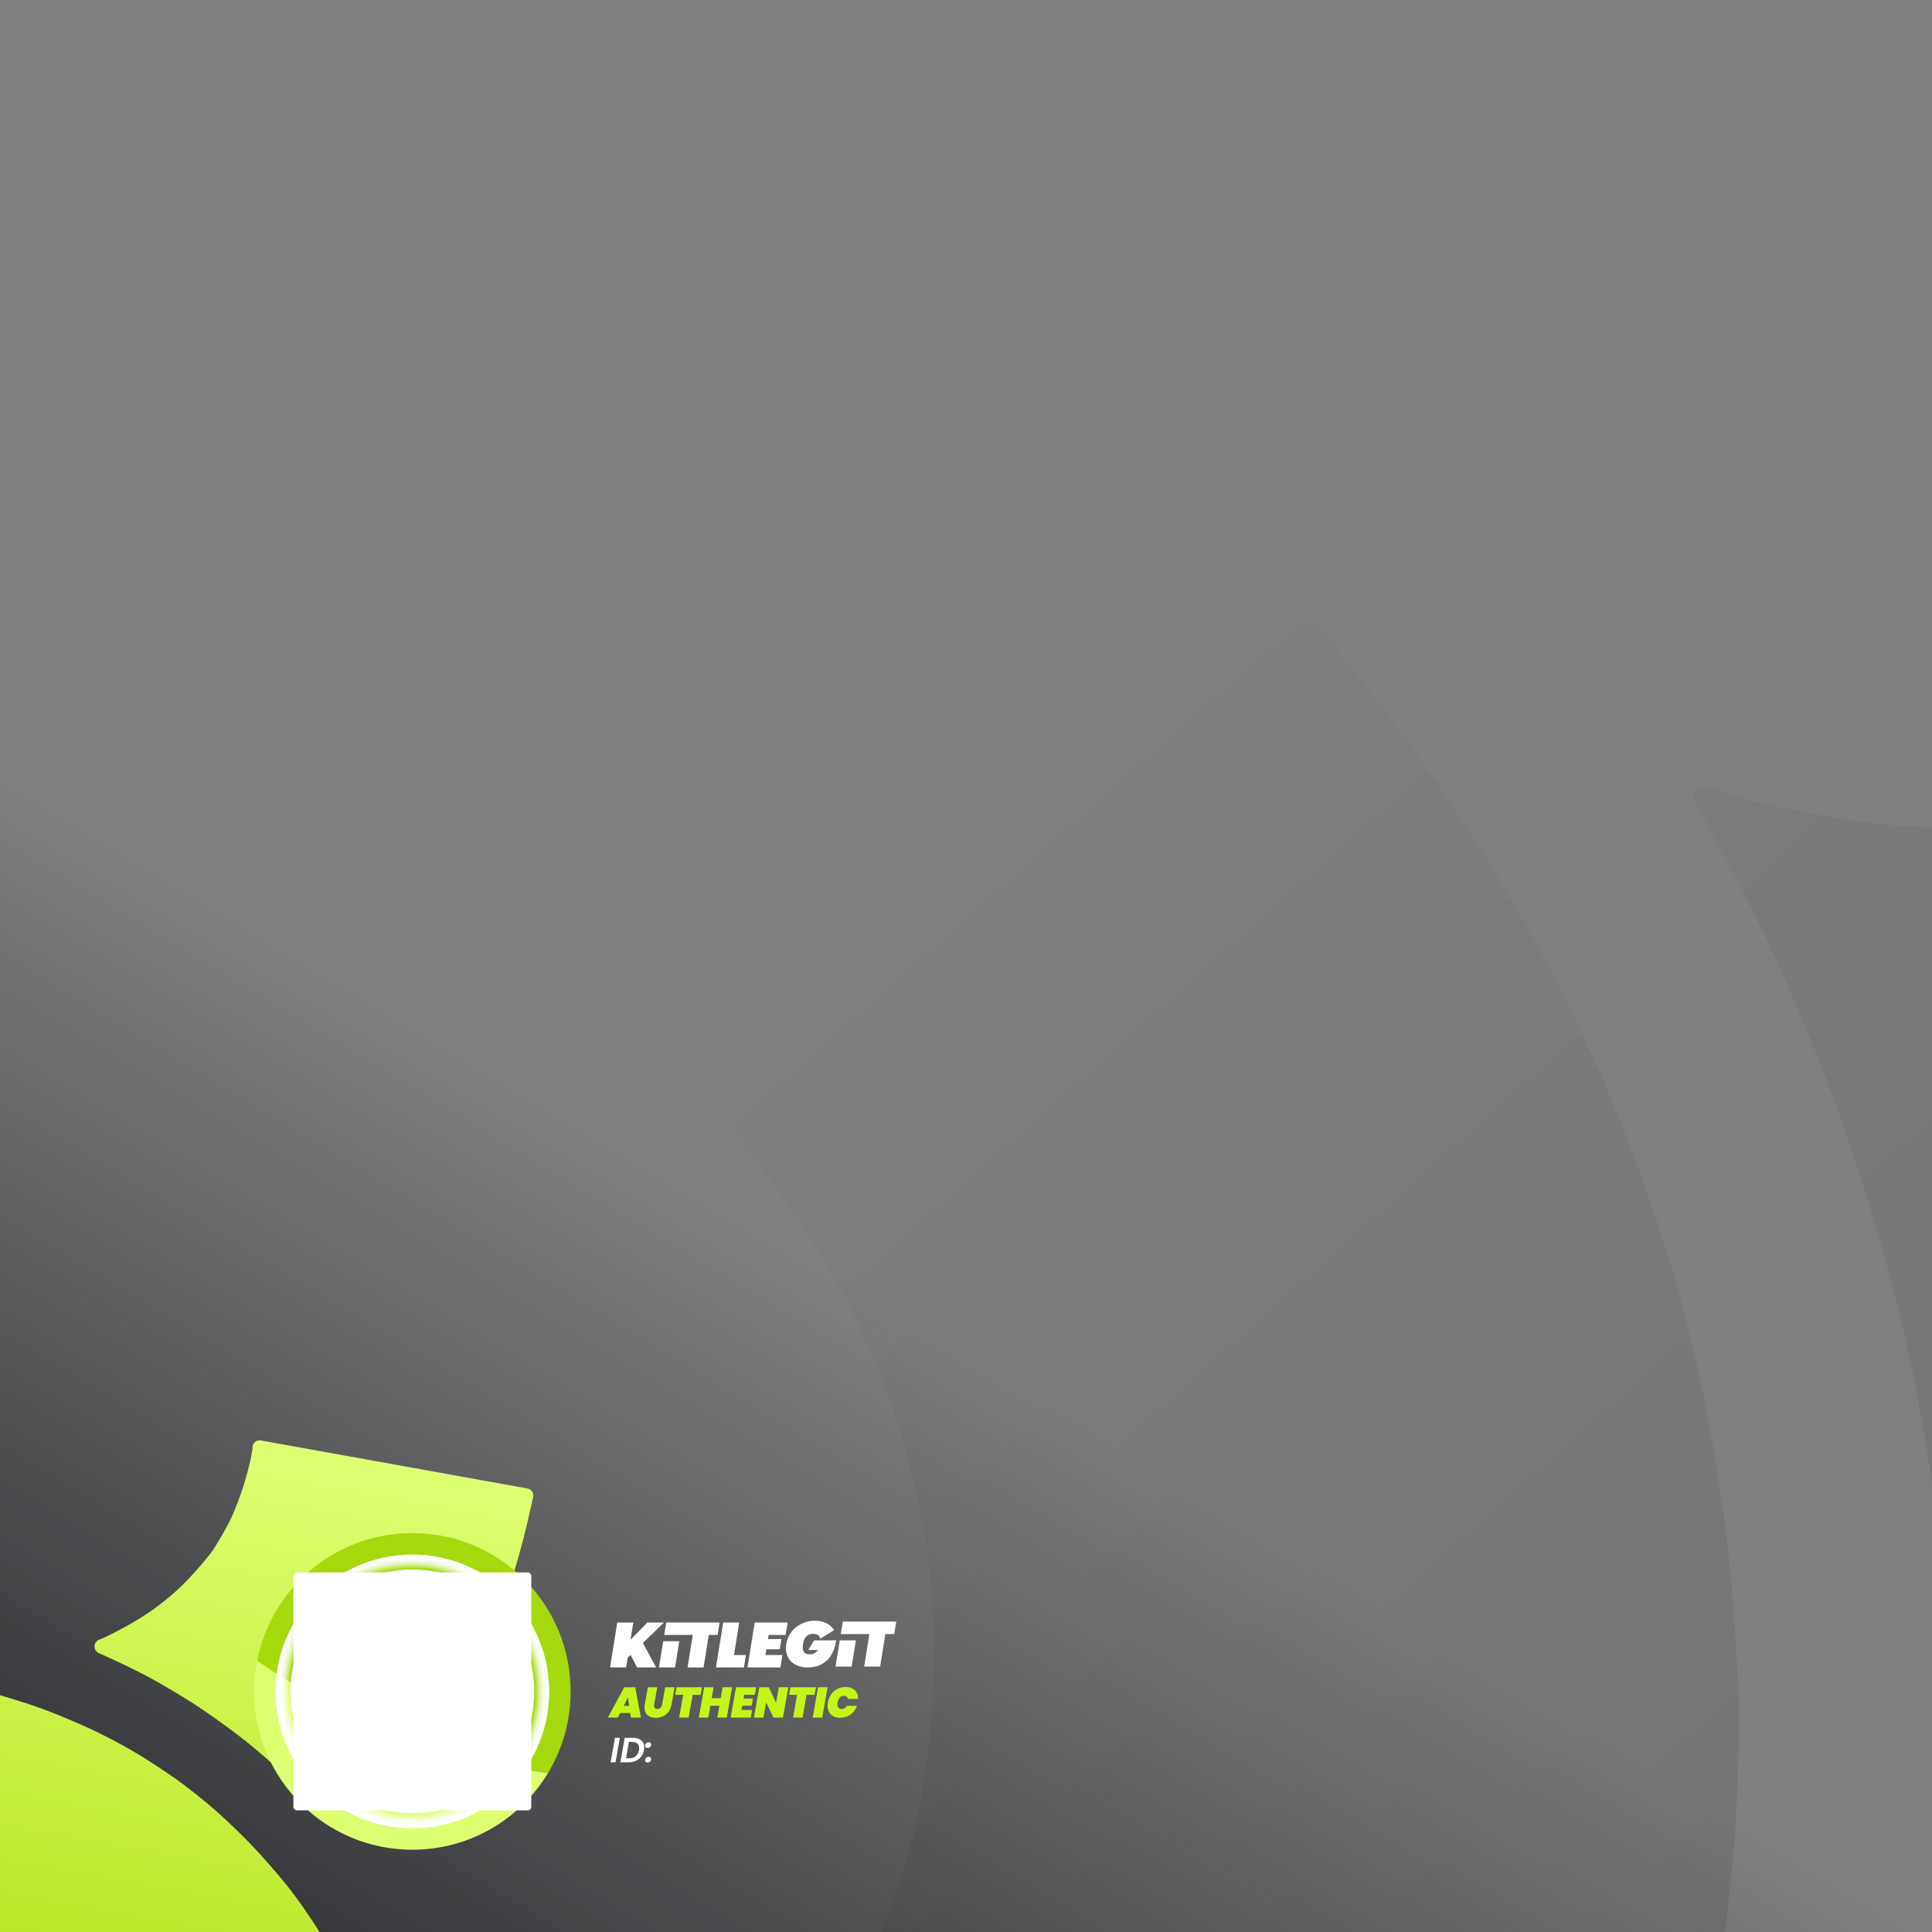 <svg width="1080" height="1080" viewBox="0 0 1080 1080" fill="none" xmlns="http://www.w3.org/2000/svg">
<rect x="0" y="0" width="1080" height="1080" fill="#808080" stroke="none"/>
<g clip-path="url(#clip0_5138_3390)">
<rect width="1080" height="1080" fill="url(#paint0_linear_5138_3390)" fill-opacity="0.85"/>
<path opacity="0.1" d="M1354.17 360.04C1349.55 365.665 1331.33 380.884 1313.2 393.504C1295.33 406.405 1268.5 422.237 1253.44 429.108C1238.37 435.979 1215.71 444.585 1203.35 448.545C1190.74 452.224 1161.94 457.731 1139.23 460.337C1113.63 463.495 1081.12 463.75 1052.89 460.7C1028.02 458.18 992.64 451.427 974.102 446.288L953.188 439.916C948.607 438.52 944.669 443.462 947.02 447.633C967.405 483.801 982.617 514.391 994.206 539.142C1006.75 566.739 1024.42 610.91 1033.35 637.696C1042.55 664.242 1054.38 704.555 1060.07 727.171C1065.77 749.786 1073.31 786.366 1076.7 808.014C1080.09 829.663 1084.17 861.272 1085.92 877.835C1087.41 894.638 1089.18 910.682 1089.59 913.843C1090.24 917.284 1104.74 918.971 1136.74 918.674C1162.24 918.116 1203.67 915.449 1229 912.531C1254.07 909.332 1300.93 900.324 1333.47 891.989C1365.49 883.613 1410.46 869.239 1432.62 860.072C1455.04 851.185 1486.49 836.768 1502.67 827.901C1519.09 819.314 1545.92 803.483 1562.93 792.858C1579.7 781.954 1613.06 757.784 1636.61 738.822L1674.86 707.925C1677.21 706.029 1677.5 702.557 1675.49 700.304L1367.02 353.918C1364.85 351.483 1361.01 351.575 1358.96 354.111L1354.17 360.04ZM569.922 486.545L412.658 626.597C410.634 628.399 410.304 631.441 411.89 633.639C425.362 652.307 437.289 669.208 447.481 683.687C457.853 699.119 472.81 724.564 480.053 740.265C487.296 755.967 497.549 782.076 502.699 798.131C507.849 814.186 514.612 843.404 517.828 862.692C521.043 881.98 522.649 917.301 521.8 941.215C520.951 965.129 516.585 1000.23 512.291 1018.66C507.978 1037.6 499.241 1064.01 493.557 1077.63C487.873 1091.25 475.867 1114.53 467.035 1128.94C458.203 1143.35 439.381 1168.16 425.827 1183.76C412.005 1199.59 394.516 1216.17 387.59 1220.83L379.938 1225.84C377.239 1227.6 376.739 1231.35 378.883 1233.76L687.134 1580.43C689.149 1582.69 692.67 1582.79 694.819 1580.65C750.61 1525.1 777.743 1496.03 790.759 1480.01C804.063 1464.14 824.82 1436.09 836.892 1418.29C848.696 1400.73 866.915 1370.91 876.931 1352.43C886.948 1333.94 904.443 1295.2 915.616 1266.12C926.77 1237.56 940.478 1195.65 946.207 1173.43C951.418 1151.17 957.692 1120.91 960.57 1105.76C963.179 1090.86 966.916 1058.83 969.071 1034.76C971.225 1010.69 972.591 972.22 971.848 949.22C971.104 926.221 968.535 888.737 965.949 866.371C963.381 843.486 957.7 805.752 952.809 782.419C948.185 758.847 938.606 721.061 931.354 698.32C924.101 675.58 911.568 640.424 903.186 620.199C895.072 599.736 879.105 566.129 868.399 545.457C857.442 524.504 838.095 490.886 825.296 470.567C812.497 450.249 788.002 415.174 770.841 393.202C753.949 370.99 737.771 350.661 735.27 347.853C731.27 343.361 721.622 351.449 570.191 486.306L569.922 486.545Z" fill="url(#paint1_linear_5138_3390)"/>
<path d="M141.136 809.242C141.063 811.792 139.337 819.939 137.1 827.354C134.987 834.791 131.091 844.982 128.486 850.152C125.881 855.322 121.603 862.625 119.12 866.407C116.511 870.166 109.958 877.956 104.43 883.625C98.248 890.072 89.619 897.232 81.451 902.553C74.29 907.286 63.448 913.15 57.438 915.784L55.346 916.637C52.035 917.987 52.016 922.697 55.292 924.13C65.996 928.81 74.806 933.146 81.963 936.864C91.005 941.697 104.837 949.957 112.747 955.355C120.68 960.629 132.156 969.105 138.343 974.065C144.53 979.024 154.091 987.412 159.463 992.609C164.835 997.806 172.445 1005.59 176.33 1009.75C180.192 1014.03 183.975 1018.04 184.736 1018.82C185.622 1019.62 189.842 1016.92 198.323 1009.86C205.018 1004.15 215.532 994.382 221.693 988.059C227.728 981.713 238.383 969.023 245.352 959.641C252.174 950.361 261.218 936.612 265.245 929.263C269.398 921.937 274.822 911.124 277.312 905.165C279.927 899.228 283.823 889.036 286.176 882.412C288.403 875.764 292.325 861.861 294.702 851.524L298.043 836.897C298.55 834.673 297.098 832.475 294.852 832.07L145.848 805.221C143.428 804.785 141.191 806.615 141.139 809.073L141.136 809.242ZM-42.186 1014.97L-54.946 1085.78C-55.309 1087.8 -54.092 1089.76 -52.129 1090.34C-45.447 1092.31 -39.426 1094.14 -34.21 1095.74C-28.257 1097.71 -19.013 1101.42 -13.84 1104.15C-8.667 1106.88 -0.542 1111.8 4.146 1115.08C8.833 1118.36 16.667 1124.9 21.505 1129.49C26.343 1134.08 34.059 1143.41 38.766 1150.16C43.472 1156.9 49.548 1167.48 52.203 1173.47C54.959 1179.6 58.074 1188.75 59.367 1193.73C60.659 1198.7 62.255 1207.7 62.87 1213.58C63.484 1219.46 63.578 1230.37 63.176 1237.6C62.751 1244.96 61.502 1253.32 60.614 1256.11L60.38 1256.81C59.613 1259.12 61.069 1261.57 63.464 1262.01L212.489 1288.98C214.746 1289.39 216.884 1287.81 217.168 1285.54C220.394 1259.62 221.579 1246.29 221.745 1239.26C222.022 1232.01 221.778 1219.79 221.33 1212.27C220.859 1204.88 219.572 1192.73 218.433 1185.48C217.294 1178.22 213.974 1163.78 210.958 1153.37C208.044 1143.11 203.058 1128.62 200.004 1121.28C196.803 1114.04 192.236 1104.37 189.879 1099.59C187.5 1094.93 181.891 1085.34 177.501 1078.27C173.11 1071.2 165.538 1060.35 160.595 1054.2C155.651 1048.06 147.232 1038.34 141.927 1032.77C136.52 1027.05 127.218 1017.94 121.098 1012.61C115.001 1007.15 104.647 998.88 98.019 994.225C91.391 989.57 80.791 982.662 74.38 978.944C67.992 975.101 56.795 969.367 49.671 966.033C42.422 962.676 30.32 957.676 22.711 954.895C15.101 952.114 1.324 947.837 -7.792 945.554C-16.885 943.146 -25.399 941.099 -26.646 940.875C-28.641 940.515 -29.549 944.837 -42.164 1014.85L-42.186 1014.97Z" fill="url(#paint2_linear_5138_3390)"/>
<g clip-path="url(#clip1_5138_3390)">
<path d="M306.343 991.119C314.37 977.797 318.994 962.191 318.994 945.506C318.994 896.624 279.383 857.006 230.524 857.006C187.527 857.006 151.709 887.692 143.729 928.366C167.321 944.969 195.566 959.837 227.091 971.395C254.21 981.342 281.07 987.85 306.343 991.119Z" fill="#A5D90D"/>
<path d="M230.523 1034.01C262.703 1034.01 290.86 1016.81 306.342 991.12C281.069 987.851 254.21 981.343 227.091 971.396C195.566 959.838 167.32 944.97 143.728 928.367C142.637 933.913 142.053 939.642 142.053 945.507C142.053 994.382 181.664 1034.01 230.523 1034.01Z" fill="#DEFE71"/>
<g opacity="0.7">
<path fill-rule="evenodd" clip-rule="evenodd" d="M230.523 1022.02C188.346 1022.02 154.031 987.696 154.031 945.505C154.031 941.287 154.379 937.062 155.063 932.944C157.971 915.268 167.113 899.078 180.791 887.361C194.622 875.514 212.286 868.988 230.523 868.988C272.7 868.988 307.009 903.314 307.009 945.505C307.009 960.244 302.815 974.551 294.876 986.87C280.703 1008.88 256.645 1022.02 230.523 1022.02ZM230.523 869.431C193.123 869.431 161.569 896.175 155.5 933.021C154.822 937.11 154.474 941.31 154.474 945.505C154.474 987.448 188.588 1021.57 230.523 1021.57C256.492 1021.57 280.414 1008.51 294.505 986.628C302.396 974.38 306.566 960.161 306.566 945.505C306.566 903.556 272.452 869.431 230.523 869.431Z" fill="white"/>
</g>
<g opacity="0.69">
<path fill-rule="evenodd" clip-rule="evenodd" d="M230.522 1021.94C188.387 1021.94 154.107 987.649 154.107 945.505C154.107 941.292 154.455 937.068 155.14 932.961C158.047 915.297 167.177 899.125 180.843 887.419C194.656 875.584 212.303 869.064 230.522 869.064C272.658 869.064 306.931 903.355 306.931 945.505C306.931 960.225 302.744 974.515 294.811 986.828C280.656 1008.81 256.621 1021.94 230.522 1021.94ZM230.522 869.507C193.158 869.507 161.633 896.222 155.57 933.032C154.892 937.121 154.55 941.316 154.55 945.505C154.55 987.407 188.629 1021.5 230.522 1021.5C256.468 1021.5 280.367 1008.45 294.439 986.587C302.325 974.35 306.495 960.143 306.495 945.505C306.495 903.597 272.41 869.507 230.522 869.507Z" fill="white"/>
</g>
<g opacity="0.69">
<path fill-rule="evenodd" clip-rule="evenodd" d="M230.524 1021.86C188.435 1021.86 154.191 987.609 154.191 945.506C154.191 941.3 154.533 937.081 155.212 932.975C158.119 915.334 167.244 899.174 180.892 887.48C194.699 875.656 212.322 869.143 230.524 869.143C272.612 869.143 306.856 903.398 306.856 945.506C306.856 960.215 302.669 974.487 294.747 986.789C280.604 1008.75 256.593 1021.86 230.524 1021.86ZM230.524 869.585C193.195 869.585 161.706 896.271 155.648 933.045C154.97 937.128 154.628 941.323 154.628 945.506C154.628 987.367 188.671 1021.43 230.524 1021.43C256.446 1021.43 280.315 1008.39 294.382 986.547C302.256 974.322 306.42 960.132 306.42 945.506C306.42 903.64 272.37 869.585 230.524 869.585Z" fill="white"/>
</g>
<g opacity="0.68">
<path fill-rule="evenodd" clip-rule="evenodd" d="M230.523 1021.79C188.476 1021.79 154.268 987.567 154.268 945.506C154.268 941.299 154.61 937.086 155.288 932.986C158.196 915.363 167.308 899.22 180.944 887.538C194.734 875.726 212.34 869.225 230.523 869.225C272.57 869.225 306.779 903.445 306.779 945.506C306.779 960.197 302.597 974.457 294.682 986.741C280.55 1008.69 256.569 1021.79 230.523 1021.79ZM230.523 869.655C193.236 869.655 161.776 896.323 155.718 933.057C155.046 937.134 154.704 941.323 154.704 945.506C154.704 987.325 188.718 1021.35 230.523 1021.35C256.422 1021.35 280.267 1008.32 294.316 986.505C302.184 974.292 306.342 960.114 306.342 945.506C306.342 903.681 272.329 869.655 230.523 869.655Z" fill="white"/>
</g>
<g opacity="0.67">
<path fill-rule="evenodd" clip-rule="evenodd" d="M230.523 1021.71C188.517 1021.71 154.344 987.525 154.344 945.505C154.344 941.304 154.686 937.098 155.364 932.997C158.266 915.392 167.367 899.267 180.991 887.597C194.769 875.797 212.357 869.301 230.523 869.301C272.529 869.301 306.702 903.485 306.702 945.505C306.702 960.184 302.526 974.433 294.617 986.699C280.503 1008.62 256.539 1021.71 230.523 1021.71ZM230.523 869.731C193.271 869.731 161.84 896.37 155.795 933.068C155.116 937.145 154.774 941.328 154.774 945.505C154.774 987.283 188.753 1021.27 230.523 1021.27C256.392 1021.27 280.214 1008.26 294.251 986.469C302.113 974.268 306.265 960.102 306.265 945.505C306.265 903.721 272.287 869.731 230.523 869.731Z" fill="white"/>
</g>
<g opacity="0.67">
<path fill-rule="evenodd" clip-rule="evenodd" d="M230.522 1021.63C188.558 1021.63 154.42 987.477 154.42 945.505C154.42 941.304 154.762 937.103 155.44 933.008C158.342 915.421 167.431 899.314 181.044 887.655C194.804 875.867 212.374 869.377 230.522 869.377C272.487 869.377 306.625 903.526 306.625 945.505C306.625 960.172 302.449 974.403 294.551 986.657C280.449 1008.56 256.515 1021.63 230.522 1021.63ZM230.522 869.808C193.306 869.808 161.91 896.417 155.865 933.079C155.193 937.15 154.85 941.333 154.85 945.505C154.85 987.241 188.794 1021.2 230.522 1021.2C256.367 1021.2 280.166 1008.2 294.192 986.427C302.042 974.238 306.194 960.084 306.194 945.505C306.194 903.762 272.245 869.808 230.522 869.808Z" fill="white"/>
</g>
<g opacity="0.66">
<path fill-rule="evenodd" clip-rule="evenodd" d="M230.524 1021.56C188.6 1021.56 154.498 987.437 154.498 945.506C154.498 941.317 154.84 937.116 155.518 933.022C158.414 915.451 167.497 899.362 181.098 887.716C194.841 875.939 212.399 869.455 230.524 869.455C272.441 869.455 306.549 903.569 306.549 945.506C306.549 960.156 302.379 974.375 294.488 986.617C280.397 1008.49 256.487 1021.56 230.524 1021.56ZM230.524 869.886C193.342 869.886 161.977 896.465 155.943 933.092C155.271 937.163 154.929 941.335 154.929 945.506C154.929 987.201 188.842 1021.13 230.524 1021.13C256.339 1021.13 280.12 1008.14 294.128 986.387C301.972 974.21 306.119 960.073 306.119 945.506C306.119 903.805 272.205 869.886 230.524 869.886Z" fill="white"/>
</g>
<g opacity="0.65">
<path fill-rule="evenodd" clip-rule="evenodd" d="M230.523 1021.47C188.647 1021.47 154.574 987.396 154.574 945.506C154.574 941.317 154.916 937.122 155.595 933.033C158.491 915.486 167.562 899.409 181.145 887.774C194.875 876.009 212.416 869.531 230.523 869.531C272.399 869.531 306.472 903.616 306.472 945.506C306.472 960.138 302.302 974.345 294.423 986.575C280.35 1008.43 256.463 1021.47 230.523 1021.47ZM230.523 869.956C193.383 869.956 162.047 896.518 156.019 933.104C155.341 937.169 155.005 941.34 155.005 945.506C155.005 987.16 188.883 1021.05 230.523 1021.05C256.315 1021.05 280.067 1008.08 294.063 986.345C301.901 974.18 306.042 960.055 306.042 945.506C306.042 903.846 272.163 869.956 230.523 869.956Z" fill="white"/>
</g>
<g opacity="0.64">
<path fill-rule="evenodd" clip-rule="evenodd" d="M230.523 1021.4C188.688 1021.4 154.65 987.354 154.65 945.505C154.65 941.322 154.992 937.133 155.671 933.05C158.561 915.515 167.626 899.456 181.197 887.833C194.916 876.08 212.433 869.607 230.523 869.607C272.357 869.607 306.389 903.656 306.389 945.505C306.389 960.125 302.231 974.315 294.357 986.534C280.296 1008.36 256.433 1021.4 230.523 1021.4ZM230.523 870.032C193.418 870.032 162.111 896.565 156.09 933.115C155.417 937.18 155.075 941.346 155.075 945.505C155.075 987.118 188.924 1020.97 230.523 1020.97C256.291 1020.97 280.019 1008.02 293.997 986.304C301.83 974.15 305.964 960.043 305.964 945.505C305.964 903.886 272.122 870.032 230.523 870.032Z" fill="white"/>
</g>
<g opacity="0.64">
<path fill-rule="evenodd" clip-rule="evenodd" d="M230.522 1021.32C188.729 1021.32 154.727 987.312 154.727 945.504C154.727 941.327 155.069 937.138 155.747 933.061C158.631 915.544 167.69 899.502 181.244 887.891C194.951 876.15 212.451 869.684 230.522 869.684C272.316 869.684 306.312 903.697 306.312 945.504C306.312 960.107 302.16 974.285 294.292 986.492C280.249 1008.3 256.409 1021.32 230.522 1021.32ZM230.522 870.108C193.453 870.108 162.182 896.611 156.166 933.126C155.493 937.185 155.151 941.351 155.151 945.504C155.151 987.076 188.965 1020.9 230.522 1020.9C256.261 1020.9 279.971 1007.95 293.938 986.262C301.759 974.119 305.893 960.024 305.893 945.504C305.893 903.927 272.08 870.108 230.522 870.108Z" fill="white"/>
</g>
<g opacity="0.63">
<path fill-rule="evenodd" clip-rule="evenodd" d="M230.524 1021.24C188.771 1021.24 154.805 987.266 154.805 945.506C154.805 941.335 155.147 937.152 155.825 933.075C158.709 915.575 167.757 899.551 181.299 887.951C194.988 876.222 212.47 869.762 230.524 869.762C272.276 869.762 306.237 903.74 306.237 945.506C306.237 960.097 302.084 974.257 294.228 986.452C280.197 1008.23 256.381 1021.24 230.524 1021.24ZM230.524 870.187C193.49 870.187 162.254 896.66 156.238 933.145C155.571 937.199 155.229 941.358 155.229 945.506C155.229 987.036 189.007 1020.83 230.524 1020.83C256.239 1020.83 279.92 1007.89 293.874 986.222C301.689 974.091 305.818 960.014 305.818 945.506C305.818 903.976 272.04 870.187 230.524 870.187Z" fill="white"/>
</g>
<g opacity="0.62">
<path fill-rule="evenodd" clip-rule="evenodd" d="M230.523 1021.17C188.818 1021.17 154.887 987.224 154.887 945.505C154.887 941.334 155.229 937.157 155.901 933.086C158.779 915.604 167.815 899.597 181.345 888.01C195.023 876.292 212.487 869.838 230.523 869.838C272.228 869.838 306.16 903.781 306.16 945.505C306.16 960.078 302.013 974.227 294.163 986.41C280.143 1008.18 256.357 1021.17 230.523 1021.17ZM230.523 870.257C193.531 870.257 162.318 896.712 156.314 933.157C155.642 937.204 155.305 941.358 155.305 945.505C155.305 986.994 189.048 1020.75 230.523 1020.75C256.215 1020.75 279.872 1007.83 293.809 986.18C301.618 974.067 305.741 960.002 305.741 945.505C305.741 904.017 271.998 870.257 230.523 870.257Z" fill="white"/>
</g>
<g opacity="0.62">
<path fill-rule="evenodd" clip-rule="evenodd" d="M230.523 1021.09C188.859 1021.09 154.963 987.182 154.963 945.505C154.963 941.334 155.305 937.162 155.977 933.097C158.856 915.639 167.88 899.644 181.398 888.068C195.058 876.363 212.504 869.92 230.523 869.92C272.186 869.92 306.082 903.827 306.082 945.505C306.082 960.066 301.936 974.197 294.098 986.368C280.096 1008.11 256.327 1021.09 230.523 1021.09ZM230.523 870.333C193.566 870.333 162.389 896.759 156.39 933.168C155.718 937.209 155.376 941.357 155.376 945.505C155.376 986.952 189.089 1020.67 230.523 1020.67C256.185 1020.67 279.818 1007.76 293.75 986.138C301.547 974.037 305.664 959.983 305.664 945.505C305.664 904.057 271.956 870.333 230.523 870.333Z" fill="white"/>
</g>
<g opacity="0.61">
<path fill-rule="evenodd" clip-rule="evenodd" d="M230.522 1021.01C188.9 1021.01 155.039 987.143 155.039 945.506C155.039 941.341 155.381 937.175 156.054 933.11C158.926 915.67 167.944 899.693 181.445 888.129C195.093 876.435 212.521 869.998 230.522 869.998C272.145 869.998 306.005 903.87 306.005 945.506C306.005 960.05 301.865 974.168 294.032 986.322C280.042 1008.05 256.302 1021.01 230.522 1021.01ZM230.522 870.411C193.6 870.411 162.453 896.808 156.46 933.181C155.788 937.217 155.452 941.364 155.452 945.506C155.452 986.912 189.13 1020.6 230.522 1020.6C256.161 1020.6 279.771 1007.7 293.684 986.104C301.475 974.009 305.592 959.973 305.592 945.506C305.592 904.1 271.915 870.411 230.522 870.411Z" fill="white"/>
</g>
<g opacity="0.6">
<path fill-rule="evenodd" clip-rule="evenodd" d="M230.524 1020.94C188.942 1020.94 155.117 987.095 155.117 945.506C155.117 941.346 155.459 937.181 156.132 933.122C159.004 915.699 168.01 899.739 181.499 888.187C195.129 876.505 212.54 870.074 230.524 870.074C272.099 870.074 305.93 903.911 305.93 945.506C305.93 960.037 301.795 974.138 293.969 986.281C279.996 1007.98 256.274 1020.94 230.524 1020.94ZM230.524 870.487C193.643 870.487 162.525 896.854 156.539 933.192C155.866 937.222 155.53 941.37 155.53 945.506C155.53 986.871 189.172 1020.52 230.524 1020.52C256.133 1020.52 279.725 1007.64 293.621 986.062C301.406 973.979 305.517 959.955 305.517 945.506C305.517 904.141 271.875 870.487 230.524 870.487Z" fill="white"/>
</g>
<g opacity="0.6">
<path fill-rule="evenodd" clip-rule="evenodd" d="M230.523 1020.85C188.989 1020.85 155.193 987.053 155.193 945.505C155.193 941.352 155.535 937.192 156.208 933.139C159.074 915.728 168.075 899.786 181.546 888.246C195.17 876.575 212.564 870.15 230.523 870.15C272.057 870.15 305.853 903.951 305.853 945.505C305.853 960.019 301.718 974.108 293.903 986.239C279.943 1007.92 256.25 1020.85 230.523 1020.85ZM230.523 870.557C193.678 870.557 162.589 896.907 156.609 933.204C155.942 937.233 155.606 941.375 155.606 945.505C155.606 986.829 189.213 1020.45 230.523 1020.45C256.109 1020.45 279.677 1007.58 293.555 986.02C301.335 973.949 305.44 959.942 305.44 945.505C305.44 904.182 271.833 870.557 230.523 870.557Z" fill="white"/>
</g>
<g opacity="0.59">
<path fill-rule="evenodd" clip-rule="evenodd" d="M230.523 1020.78C189.03 1020.78 155.27 987.011 155.27 945.505C155.27 941.357 155.612 937.197 156.284 933.15C159.145 915.757 168.139 899.833 181.598 888.304C195.205 876.646 212.581 870.227 230.523 870.227C272.015 870.227 305.776 903.998 305.776 945.505C305.776 960.007 301.647 974.078 293.838 986.197C279.889 1007.85 256.22 1020.78 230.523 1020.78ZM230.523 870.634C193.713 870.634 162.66 896.954 156.685 933.215C156.019 937.245 155.676 941.381 155.676 945.505C155.676 986.787 189.254 1020.37 230.523 1020.37C256.085 1020.37 279.624 1007.51 293.496 985.979C301.258 973.919 305.363 959.924 305.363 945.505C305.363 904.222 271.791 870.634 230.523 870.634Z" fill="white"/>
</g>
<g opacity="0.58">
<path fill-rule="evenodd" clip-rule="evenodd" d="M230.522 1020.7C189.071 1020.7 155.346 986.971 155.346 945.506C155.346 941.364 155.688 937.211 156.36 933.163C159.221 915.788 168.203 899.881 181.645 888.365C195.24 876.718 212.598 870.305 230.522 870.305C271.973 870.305 305.692 904.041 305.692 945.506C305.692 959.991 301.57 974.05 293.773 986.157C279.841 1007.79 256.196 1020.7 230.522 1020.7ZM230.522 870.712C193.748 870.712 162.724 897.002 156.755 933.228C156.089 937.258 155.753 941.388 155.753 945.506C155.753 986.747 189.295 1020.3 230.522 1020.3C256.061 1020.3 279.576 1007.46 293.43 985.939C301.186 973.897 305.291 959.914 305.291 945.506C305.291 904.265 271.749 870.712 230.522 870.712Z" fill="white"/>
</g>
<g opacity="0.58">
<path fill-rule="evenodd" clip-rule="evenodd" d="M230.523 1020.62C189.113 1020.62 155.43 986.924 155.43 945.506C155.43 941.364 155.766 937.216 156.432 933.175C159.293 915.823 168.27 899.928 181.7 888.423C195.277 876.788 212.617 870.381 230.523 870.381C271.928 870.381 305.617 904.082 305.617 945.506C305.617 959.978 301.5 974.02 293.709 986.115C279.79 1007.73 256.168 1020.62 230.523 1020.62ZM230.523 870.788C193.785 870.788 162.796 897.049 156.833 933.239C156.167 937.263 155.831 941.387 155.831 945.506C155.831 986.705 189.337 1020.22 230.523 1020.22C256.032 1020.22 279.524 1007.39 293.367 985.897C301.117 973.867 305.216 959.896 305.216 945.506C305.216 904.306 271.709 870.788 230.523 870.788Z" fill="white"/>
</g>
<g opacity="0.57">
<path fill-rule="evenodd" clip-rule="evenodd" d="M230.523 1020.55C189.154 1020.55 155.506 986.882 155.506 945.505C155.506 941.369 155.842 937.227 156.509 933.186C159.369 915.852 168.328 899.975 181.746 888.482C195.312 876.859 212.634 870.457 230.523 870.457C271.886 870.457 305.54 904.122 305.54 945.505C305.54 959.96 301.423 973.99 293.644 986.073C279.742 1007.66 256.144 1020.55 230.523 1020.55ZM230.523 870.858C193.825 870.858 162.867 897.101 156.904 933.251C156.243 937.269 155.907 941.393 155.907 945.505C155.907 986.663 189.378 1020.15 230.523 1020.15C256.008 1020.15 279.477 1007.33 293.302 985.855C301.046 973.837 305.139 959.883 305.139 945.505C305.139 904.347 271.668 870.858 230.523 870.858Z" fill="white"/>
</g>
<g opacity="0.56">
<path fill-rule="evenodd" clip-rule="evenodd" d="M230.522 1020.47C189.201 1020.47 155.582 986.84 155.582 945.504C155.582 941.369 155.918 937.233 156.585 933.197C159.439 915.881 168.393 900.021 181.799 888.534C195.347 876.929 212.651 870.539 230.522 870.539C271.844 870.539 305.463 904.169 305.463 945.504C305.463 959.948 301.352 973.96 293.578 986.032C279.688 1007.6 256.12 1020.47 230.522 1020.47ZM230.522 870.934C193.86 870.934 162.931 897.148 156.98 933.262C156.313 937.274 155.977 941.392 155.977 945.504C155.977 986.622 189.419 1020.07 230.522 1020.07C255.978 1020.07 279.429 1007.27 293.242 985.813C300.974 973.807 305.062 959.871 305.062 945.504C305.062 904.387 271.626 870.934 230.522 870.934Z" fill="white"/>
</g>
<g opacity="0.55">
<path fill-rule="evenodd" clip-rule="evenodd" d="M230.522 1020.39C189.242 1020.39 155.658 986.8 155.658 945.506C155.658 941.376 155.994 937.24 156.661 933.216C159.516 915.911 168.457 900.07 181.845 888.594C195.387 877.001 212.669 870.617 230.522 870.617C271.802 870.617 305.386 904.212 305.386 945.506C305.386 959.931 301.281 973.932 293.513 985.992C279.635 1007.53 256.09 1020.39 230.522 1020.39ZM230.522 871.012C193.895 871.012 163.001 897.197 157.056 933.281C156.39 937.281 156.053 941.394 156.053 945.506C156.053 986.582 189.46 1020 230.522 1020C255.954 1020 279.375 1007.2 293.177 985.773C300.903 973.779 304.991 959.855 304.991 945.506C304.991 904.43 271.584 871.012 230.522 871.012Z" fill="white"/>
</g>
<g opacity="0.55">
<path fill-rule="evenodd" clip-rule="evenodd" d="M230.523 1020.32C189.284 1020.32 155.736 986.752 155.736 945.505C155.736 941.381 156.073 937.245 156.739 933.227C159.588 915.94 168.523 900.111 181.9 888.653C195.424 877.071 212.694 870.693 230.523 870.693C271.762 870.693 305.31 904.253 305.31 945.505C305.31 959.919 301.205 973.902 293.45 985.95C279.589 1007.47 256.068 1020.32 230.523 1020.32ZM230.523 871.089C193.932 871.089 163.068 897.249 157.128 933.292C156.468 937.293 156.131 941.399 156.131 945.505C156.131 986.54 189.503 1019.92 230.523 1019.92C255.932 1019.92 279.33 1007.14 293.113 985.737C300.834 973.755 304.915 959.842 304.915 945.505C304.915 904.471 271.544 871.089 230.523 871.089Z" fill="white"/>
</g>
<g opacity="0.54">
<path fill-rule="evenodd" clip-rule="evenodd" d="M230.523 1020.24C189.325 1020.24 155.812 986.71 155.812 945.505C155.812 941.387 156.149 937.257 156.815 933.239C159.664 915.975 168.588 900.157 181.947 888.711C195.459 877.142 212.711 870.77 230.523 870.77C271.715 870.77 305.233 904.293 305.233 945.505C305.233 959.901 301.134 973.872 293.378 985.908C279.536 1007.4 256.038 1020.24 230.523 1020.24ZM230.523 871.159C193.973 871.159 163.138 897.296 157.204 933.304C156.538 937.298 156.202 941.404 156.202 945.505C156.202 986.498 189.543 1019.84 230.523 1019.84C255.902 1019.84 279.276 1007.08 293.048 985.696C300.763 973.725 304.838 959.824 304.838 945.505C304.838 904.512 271.502 871.159 230.523 871.159Z" fill="white"/>
</g>
<g opacity="0.53">
<path fill-rule="evenodd" clip-rule="evenodd" d="M230.522 1020.16C189.372 1020.16 155.889 986.671 155.889 945.506C155.889 941.394 156.225 937.27 156.891 933.252C159.734 916.006 168.652 900.206 181.999 888.772C195.494 877.214 212.728 870.848 230.522 870.848C271.673 870.848 305.156 904.336 305.156 945.506C305.156 959.885 301.063 973.844 293.313 985.862C279.488 1007.34 256.014 1020.16 230.522 1020.16ZM230.522 871.237C194.008 871.237 163.202 897.345 157.275 933.317C156.614 937.311 156.278 941.412 156.278 945.506C156.278 986.458 189.584 1019.77 230.522 1019.77C255.878 1019.77 279.228 1007.02 292.988 985.656C300.691 973.696 304.761 959.814 304.761 945.506C304.761 904.554 271.461 871.237 230.522 871.237Z" fill="white"/>
</g>
<g opacity="0.53">
<path fill-rule="evenodd" clip-rule="evenodd" d="M230.522 1020.08C189.413 1020.08 155.965 986.629 155.965 945.506C155.965 941.393 156.301 937.275 156.968 933.263C159.804 916.035 168.716 900.253 182.052 888.83C195.529 877.284 212.745 870.924 230.522 870.924C271.631 870.924 305.079 904.383 305.079 945.506C305.079 959.872 300.986 973.814 293.247 985.82C279.434 1007.28 255.984 1020.08 230.522 1020.08ZM230.522 871.313C194.043 871.313 163.273 897.391 157.351 933.328C156.69 937.317 156.354 941.417 156.354 945.506C156.354 986.416 189.625 1019.7 230.522 1019.7C255.854 1019.7 279.181 1006.95 292.923 985.614C300.62 973.666 304.69 959.796 304.69 945.506C304.69 904.595 271.419 871.313 230.522 871.313Z" fill="white"/>
</g>
<g opacity="0.52">
<path fill-rule="evenodd" clip-rule="evenodd" d="M230.523 1020C189.455 1020 156.043 986.587 156.043 945.505C156.043 941.399 156.385 937.286 157.046 933.274C159.883 916.064 168.783 900.299 182.1 888.889C195.566 877.354 212.764 871 230.523 871C271.591 871 304.998 904.423 304.998 945.505C304.998 959.854 300.916 973.784 293.184 985.779C279.383 1007.21 255.962 1020 230.523 1020ZM230.523 871.389C194.085 871.389 163.339 897.444 157.423 933.339C156.768 937.328 156.432 941.422 156.432 945.505C156.432 986.374 189.668 1019.62 230.523 1019.62C255.826 1019.62 279.135 1006.89 292.86 985.572C300.551 973.636 304.614 959.783 304.614 945.505C304.614 904.636 271.379 871.389 230.523 871.389Z" fill="white"/>
</g>
<g opacity="0.51">
<path fill-rule="evenodd" clip-rule="evenodd" d="M230.523 1019.93C189.496 1019.93 156.119 986.539 156.119 945.505C156.119 941.404 156.455 937.298 157.122 933.286C159.953 916.093 168.841 900.346 182.153 888.947C195.601 877.425 212.782 871.076 230.523 871.076C271.544 871.076 304.921 904.464 304.921 945.505C304.921 959.842 300.839 973.754 293.119 985.737C279.335 1007.15 255.932 1019.93 230.523 1019.93ZM230.523 871.46C194.12 871.46 163.409 897.49 157.499 933.351C156.839 937.339 156.503 941.428 156.503 945.505C156.503 986.333 189.708 1019.54 230.523 1019.54C255.802 1019.54 279.081 1006.83 292.8 985.53C300.479 973.606 304.537 959.765 304.537 945.505C304.537 904.677 271.337 871.46 230.523 871.46Z" fill="white"/>
</g>
<g opacity="0.51">
<path fill-rule="evenodd" clip-rule="evenodd" d="M230.522 1019.85C189.537 1019.85 156.195 986.499 156.195 945.506C156.195 941.406 156.532 937.299 157.198 933.305C160.029 916.124 168.906 900.395 182.2 889.008C195.641 877.497 212.799 871.16 230.522 871.16C271.502 871.16 304.843 904.507 304.843 945.506C304.843 959.825 300.768 973.726 293.053 985.697C279.281 1007.08 255.907 1019.85 230.522 1019.85ZM230.522 871.538C194.155 871.538 163.473 897.539 157.575 933.364C156.915 937.346 156.579 941.429 156.579 945.506C156.579 986.287 189.749 1019.47 230.522 1019.47C255.778 1019.47 279.034 1006.77 292.735 985.49C300.408 973.584 304.466 959.755 304.466 945.506C304.466 904.719 271.295 871.538 230.522 871.538Z" fill="white"/>
</g>
<g opacity="0.5">
<path fill-rule="evenodd" clip-rule="evenodd" d="M230.524 1019.77C189.586 1019.77 156.279 986.457 156.279 945.506C156.279 941.411 156.615 937.31 157.276 933.316C160.101 916.159 168.972 900.441 182.254 889.066C195.678 877.567 212.818 871.236 230.524 871.236C271.462 871.236 304.768 904.554 304.768 945.506C304.768 959.813 300.699 973.696 292.99 985.655C279.23 1007.02 255.879 1019.77 230.524 1019.77ZM230.524 871.614C194.198 871.614 163.546 897.586 157.648 933.375C156.993 937.352 156.657 941.429 156.657 945.506C156.657 986.245 189.792 1019.4 230.524 1019.4C255.75 1019.4 278.982 1006.71 292.671 985.449C300.339 973.554 304.391 959.742 304.391 945.506C304.391 904.76 271.256 871.614 230.524 871.614Z" fill="white"/>
</g>
<g opacity="0.49">
<path fill-rule="evenodd" clip-rule="evenodd" d="M230.523 1019.7C189.626 1019.7 156.355 986.416 156.355 945.505C156.355 941.416 156.692 937.316 157.352 933.327C160.177 916.188 169.036 900.488 182.301 889.125C195.713 877.637 212.841 871.312 230.523 871.312C271.42 871.312 304.691 904.594 304.691 945.505C304.691 959.795 300.621 973.666 292.924 985.613C279.182 1006.95 255.855 1019.7 230.523 1019.7ZM230.523 871.69C194.233 871.69 163.616 897.638 157.724 933.386C157.063 937.357 156.733 941.434 156.733 945.505C156.733 986.203 189.833 1019.32 230.523 1019.32C255.726 1019.32 278.934 1006.64 292.606 985.407C300.268 973.524 304.314 959.724 304.314 945.505C304.314 904.801 271.214 871.69 230.523 871.69Z" fill="white"/>
</g>
<g opacity="0.49">
<path fill-rule="evenodd" clip-rule="evenodd" d="M230.523 1019.62C189.667 1019.62 156.432 986.368 156.432 945.504C156.432 941.416 156.768 937.327 157.428 933.339C160.248 916.217 169.101 900.535 182.353 889.183C195.748 877.708 212.858 871.389 230.523 871.389C271.378 871.389 304.614 904.635 304.614 945.504C304.614 959.782 300.55 973.636 292.859 985.571C279.128 1006.89 255.825 1019.62 230.523 1019.62ZM230.523 871.76C194.268 871.76 163.68 897.685 157.794 933.398C157.139 937.368 156.803 941.439 156.803 945.504C156.803 986.161 189.873 1019.24 230.523 1019.24C255.701 1019.24 278.887 1006.58 292.546 985.365C300.196 973.494 304.236 959.706 304.236 945.504C304.236 904.842 271.172 871.76 230.523 871.76Z" fill="white"/>
</g>
<g opacity="0.48">
<path fill-rule="evenodd" clip-rule="evenodd" d="M230.522 1019.55C189.708 1019.55 156.508 986.328 156.508 945.506C156.508 941.423 156.844 937.334 157.505 933.352C160.324 916.248 169.165 900.583 182.4 889.243C195.783 877.78 212.875 871.467 230.522 871.467C271.331 871.467 304.537 904.678 304.537 945.506C304.537 959.766 300.473 973.608 292.794 985.532C279.081 1006.82 255.801 1019.55 230.522 1019.55ZM230.522 871.838C194.302 871.838 163.751 897.734 157.87 933.417C157.216 937.376 156.879 941.441 156.879 945.506C156.879 986.122 189.914 1019.17 230.522 1019.17C255.671 1019.17 278.833 1006.52 292.481 985.331C300.125 973.466 304.165 959.695 304.165 945.506C304.165 904.884 271.13 871.838 230.522 871.838Z" fill="white"/>
</g>
<g opacity="0.47">
<path fill-rule="evenodd" clip-rule="evenodd" d="M230.524 1019.46C189.756 1019.46 156.586 986.286 156.586 945.505C156.586 941.428 156.922 937.346 157.583 933.363C160.396 916.277 169.231 900.63 182.455 889.302C195.82 877.85 212.894 871.543 230.524 871.543C271.291 871.543 304.456 904.725 304.456 945.505C304.456 959.754 300.404 973.578 292.73 985.49C279.029 1006.77 255.773 1019.46 230.524 1019.46ZM230.524 871.915C194.339 871.915 163.817 897.78 157.948 933.428C157.288 937.387 156.958 941.446 156.958 945.505C156.958 986.08 189.957 1019.1 230.524 1019.1C255.649 1019.1 278.787 1006.46 292.418 985.289C300.056 973.436 304.09 959.683 304.09 945.505C304.09 904.925 271.09 871.915 230.524 871.915Z" fill="white"/>
</g>
<g opacity="0.46">
<path fill-rule="evenodd" clip-rule="evenodd" d="M230.523 1019.38C189.797 1019.38 156.662 986.244 156.662 945.505C156.662 941.434 156.998 937.351 157.659 933.374C160.472 916.312 169.296 900.677 182.501 889.36C195.86 877.92 212.912 871.619 230.523 871.619C271.249 871.619 304.378 904.765 304.378 945.505C304.378 959.736 300.332 973.548 292.665 985.448C278.981 1006.7 255.749 1019.38 230.523 1019.38ZM230.523 871.991C194.38 871.991 163.887 897.833 158.019 933.439C157.364 937.392 157.034 941.452 157.034 945.505C157.034 986.038 189.998 1019.02 230.523 1019.02C255.619 1019.02 278.74 1006.39 292.358 985.247C299.984 973.412 304.013 959.665 304.013 945.505C304.013 904.966 271.043 871.991 230.523 871.991Z" fill="white"/>
</g>
<g opacity="0.46">
<path fill-rule="evenodd" clip-rule="evenodd" d="M230.523 1019.31C189.838 1019.31 156.738 986.199 156.738 945.506C156.738 941.441 157.074 937.364 157.729 933.394C160.543 916.343 169.354 900.725 182.554 889.421C195.895 877.993 212.929 871.697 230.523 871.697C271.207 871.697 304.301 904.808 304.301 945.506C304.301 959.725 300.255 973.519 292.599 985.402C278.928 1006.64 255.719 1019.31 230.523 1019.31ZM230.523 872.063C194.415 872.063 163.952 897.881 158.095 933.453C157.44 937.406 157.104 941.459 157.104 945.506C157.104 985.998 190.039 1018.94 230.523 1018.94C255.595 1018.94 278.686 1006.34 292.293 985.207C299.913 973.384 303.936 959.654 303.936 945.506C303.936 905.009 271.001 872.063 230.523 872.063Z" fill="white"/>
</g>
<g opacity="0.45">
<path fill-rule="evenodd" clip-rule="evenodd" d="M230.522 1019.23C189.879 1019.23 156.82 986.157 156.82 945.506C156.82 941.441 157.151 937.364 157.805 933.405C160.613 916.372 169.419 900.772 182.601 889.479C195.93 878.063 212.946 871.773 230.522 871.773C271.16 871.773 304.224 904.849 304.224 945.506C304.224 959.707 300.184 973.489 292.534 985.36C278.874 1006.57 255.695 1019.23 230.522 1019.23ZM230.522 872.139C194.45 872.139 164.022 897.928 158.165 933.464C157.51 937.405 157.18 941.458 157.18 945.506C157.18 985.956 190.079 1018.87 230.522 1018.87C255.571 1018.87 278.638 1006.27 292.227 985.166C299.842 973.354 303.864 959.636 303.864 945.506C303.864 905.049 270.959 872.139 230.522 872.139Z" fill="white"/>
</g>
<g opacity="0.44">
<path fill-rule="evenodd" clip-rule="evenodd" d="M230.524 1019.15C189.927 1019.15 156.898 986.115 156.898 945.505C156.898 941.446 157.229 937.375 157.883 933.416C160.691 916.4 169.485 900.819 182.655 889.538C195.967 878.133 212.965 871.855 230.524 871.855C271.12 871.855 304.149 904.895 304.149 945.505C304.149 959.695 300.109 973.459 292.471 985.318C278.828 1006.51 255.673 1019.15 230.524 1019.15ZM230.524 872.215C194.493 872.215 164.094 897.981 158.243 933.475C157.589 937.416 157.258 941.464 157.258 945.505C157.258 985.914 190.122 1018.79 230.524 1018.79C255.549 1018.79 278.593 1006.2 292.164 985.124C299.767 973.324 303.789 959.624 303.789 945.505C303.789 905.09 270.919 872.215 230.524 872.215Z" fill="white"/>
</g>
<g opacity="0.44">
<path fill-rule="evenodd" clip-rule="evenodd" d="M230.523 1019.08C189.968 1019.08 156.975 986.073 156.975 945.505C156.975 941.451 157.305 937.386 157.96 933.427C160.761 916.429 169.549 900.865 182.702 889.596C196.002 878.203 212.988 871.932 230.523 871.932C271.078 871.932 304.072 904.936 304.072 945.505C304.072 959.676 300.037 973.429 292.405 985.277C278.775 1006.44 255.643 1019.08 230.523 1019.08ZM230.523 872.292C194.527 872.292 164.158 898.027 158.313 933.486C157.665 937.428 157.334 941.469 157.334 945.505C157.334 985.872 190.163 1018.72 230.523 1018.72C255.519 1018.72 278.539 1006.14 292.104 985.082C299.695 973.294 303.712 959.606 303.712 945.505C303.712 905.131 270.877 872.292 230.523 872.292Z" fill="white"/>
</g>
<g opacity="0.43">
<path fill-rule="evenodd" clip-rule="evenodd" d="M230.523 1019C190.009 1019 157.051 986.033 157.051 945.506C157.051 941.459 157.381 937.399 158.036 933.441C160.837 916.46 169.614 900.914 182.754 889.657C196.037 878.276 213.005 872.01 230.523 872.01C271.036 872.01 303.994 904.979 303.994 945.506C303.994 959.66 299.966 973.401 292.34 985.237C278.721 1006.38 255.613 1019 230.523 1019ZM230.523 872.364C194.562 872.364 164.229 898.076 158.39 933.5C157.735 937.435 157.405 941.476 157.405 945.506C157.405 985.833 190.204 1018.64 230.523 1018.64C255.495 1018.64 278.491 1006.08 292.039 985.042C299.624 973.266 303.635 959.595 303.635 945.506C303.635 905.174 270.836 872.364 230.523 872.364Z" fill="white"/>
</g>
<g opacity="0.42">
<path fill-rule="evenodd" clip-rule="evenodd" d="M230.522 1018.93C190.05 1018.93 157.127 985.985 157.127 945.506C157.127 941.458 157.457 937.405 158.112 933.452C160.908 916.495 169.678 900.961 182.801 889.715C196.078 878.346 213.023 872.086 230.522 872.086C270.988 872.086 303.917 905.02 303.917 945.506C303.917 959.648 299.889 973.371 292.274 985.195C278.674 1006.32 255.589 1018.93 230.522 1018.93ZM230.522 872.44C194.597 872.44 164.293 898.123 158.466 933.511C157.811 937.446 157.481 941.476 157.481 945.506C157.481 985.791 190.25 1018.57 230.522 1018.57C255.465 1018.57 278.444 1006.02 291.974 985.006C299.553 973.236 303.563 959.577 303.563 945.506C303.563 905.214 270.794 872.44 230.522 872.44Z" fill="white"/>
</g>
<g opacity="0.42">
<path fill-rule="evenodd" clip-rule="evenodd" d="M230.524 1018.84C190.093 1018.84 157.205 985.944 157.205 945.505C157.205 941.464 157.535 937.416 158.19 933.469C160.986 916.524 169.744 901.007 182.856 889.774C196.114 878.416 213.042 872.162 230.524 872.162C270.949 872.162 303.842 905.061 303.842 945.505C303.842 959.636 299.82 973.341 292.211 985.153C278.622 1006.25 255.561 1018.84 230.524 1018.84ZM230.524 872.516C194.64 872.516 164.365 898.175 158.538 933.522C157.889 937.452 157.559 941.481 157.559 945.505C157.559 985.749 190.287 1018.49 230.524 1018.49C255.443 1018.49 278.392 1005.96 291.91 984.964C299.483 973.211 303.488 959.565 303.488 945.505C303.488 905.255 270.754 872.516 230.524 872.516Z" fill="white"/>
</g>
<g opacity="0.41">
<path fill-rule="evenodd" clip-rule="evenodd" d="M230.523 1018.76C190.139 1018.76 157.281 985.902 157.281 945.504C157.281 941.469 157.612 937.421 158.266 933.48C161.056 916.553 169.809 901.054 182.902 889.832C196.149 878.486 213.059 872.238 230.523 872.238C270.907 872.238 303.765 905.107 303.765 945.504C303.765 959.617 299.742 973.311 292.146 985.111C278.574 1006.19 255.537 1018.76 230.523 1018.76ZM230.523 872.592C194.675 872.592 164.43 898.222 158.614 933.533C157.96 937.463 157.635 941.487 157.635 945.504C157.635 985.707 190.328 1018.42 230.523 1018.42C255.419 1018.42 278.344 1005.9 291.851 984.922C299.412 973.181 303.411 959.552 303.411 945.504C303.411 905.296 270.712 872.592 230.523 872.592Z" fill="white"/>
</g>
<g opacity="0.4">
<path fill-rule="evenodd" clip-rule="evenodd" d="M230.523 1018.69C190.18 1018.69 157.357 985.862 157.357 945.506C157.357 941.47 157.688 937.429 158.342 933.494C161.126 916.584 169.867 901.103 182.955 889.893C196.184 878.559 213.076 872.316 230.523 872.316C270.865 872.316 303.688 905.15 303.688 945.506C303.688 959.601 299.671 973.283 292.08 985.071C278.521 1006.12 255.507 1018.69 230.523 1018.69ZM230.523 872.665C194.71 872.665 164.5 898.271 158.684 933.553C158.036 937.47 157.711 941.488 157.711 945.506C157.711 985.667 190.375 1018.34 230.523 1018.34C255.389 1018.34 278.291 1005.83 291.785 984.883C299.341 973.153 303.334 959.536 303.334 945.506C303.334 905.339 270.67 872.665 230.523 872.665Z" fill="white"/>
</g>
<g opacity="0.4">
<path fill-rule="evenodd" clip-rule="evenodd" d="M230.522 1018.61C190.221 1018.61 157.439 985.814 157.439 945.505C157.439 941.47 157.764 937.434 158.419 933.505C161.202 916.613 169.931 901.149 183.007 889.951C196.219 878.629 213.093 872.393 230.522 872.393C270.823 872.393 303.605 905.191 303.605 945.505C303.605 959.589 299.6 973.253 292.015 985.029C278.473 1006.06 255.482 1018.61 230.522 1018.61ZM230.522 872.741C194.745 872.741 164.564 898.317 158.761 933.564C158.112 937.475 157.782 941.493 157.782 945.505C157.782 985.625 190.415 1018.26 230.522 1018.26C255.365 1018.26 278.243 1005.77 291.72 984.841C299.269 973.123 303.262 959.524 303.262 945.505C303.262 905.379 270.629 872.741 230.522 872.741Z" fill="white"/>
</g>
<g opacity="0.39">
<path fill-rule="evenodd" clip-rule="evenodd" d="M230.523 1018.54C190.263 1018.54 157.518 985.772 157.518 945.505C157.518 941.475 157.848 937.445 158.497 933.516C161.275 916.648 169.998 901.196 183.056 890.009C196.256 878.699 213.112 872.469 230.523 872.469C270.778 872.469 303.529 905.231 303.529 945.505C303.529 959.57 299.525 973.223 291.951 984.988C278.421 1005.99 255.454 1018.54 230.523 1018.54ZM230.523 872.817C194.787 872.817 164.637 898.37 158.833 933.575C158.19 937.481 157.86 941.499 157.86 945.505C157.86 985.584 190.458 1018.19 230.523 1018.19C255.342 1018.19 278.197 1005.71 291.662 984.799C299.2 973.093 303.187 959.506 303.187 945.505C303.187 905.42 270.589 872.817 230.523 872.817Z" fill="white"/>
</g>
<g opacity="0.38">
<path fill-rule="evenodd" clip-rule="evenodd" d="M230.523 1018.46C190.31 1018.46 157.594 985.732 157.594 945.506C157.594 941.482 157.924 937.459 158.573 933.529C161.351 916.679 170.062 901.239 183.109 890.07C196.297 878.771 213.136 872.553 230.523 872.553C270.736 872.553 303.452 905.28 303.452 945.506C303.452 959.56 299.453 973.195 291.886 984.942C278.368 1005.93 255.43 1018.46 230.523 1018.46ZM230.523 872.889C194.822 872.889 164.707 898.418 158.909 933.588C158.26 937.494 157.936 941.506 157.936 945.506C157.936 985.544 190.499 1018.12 230.523 1018.12C255.312 1018.12 278.144 1005.64 291.597 984.759C299.129 973.065 303.11 959.495 303.11 945.506C303.11 905.463 270.547 872.889 230.523 872.889Z" fill="white"/>
</g>
<g opacity="0.37">
<path fill-rule="evenodd" clip-rule="evenodd" d="M230.522 1018.38C190.351 1018.38 157.67 985.691 157.67 945.506C157.67 941.488 158 937.464 158.649 933.546C161.421 916.708 170.127 901.285 183.155 890.128C196.332 878.842 213.153 872.629 230.522 872.629C270.694 872.629 303.375 905.321 303.375 945.506C303.375 959.542 299.376 973.165 291.821 984.9C278.32 1005.87 255.406 1018.38 230.522 1018.38ZM230.522 872.965C194.857 872.965 164.771 898.465 158.985 933.6C158.336 937.499 158.006 941.505 158.006 945.506C158.006 985.502 190.54 1018.04 230.522 1018.04C255.288 1018.04 278.096 1005.59 291.532 984.717C299.058 973.041 303.033 959.477 303.033 945.506C303.033 905.51 270.505 872.965 230.522 872.965Z" fill="white"/>
</g>
<g opacity="0.37">
<path fill-rule="evenodd" clip-rule="evenodd" d="M230.522 1018.31C190.392 1018.31 157.746 985.643 157.746 945.505C157.746 941.493 158.076 937.475 158.725 933.558C161.497 916.737 170.191 901.332 183.208 890.187C196.366 878.912 213.17 872.705 230.522 872.705C270.652 872.705 303.298 905.362 303.298 945.505C303.298 959.529 299.305 973.141 291.749 984.858C278.267 1005.8 255.376 1018.31 230.522 1018.31ZM230.522 873.041C194.898 873.041 164.841 898.512 159.055 933.611C158.413 937.511 158.082 941.511 158.082 945.505C158.082 985.46 190.58 1017.97 230.522 1017.97C255.264 1017.97 278.042 1005.52 291.466 984.675C298.986 973.011 302.962 959.465 302.962 945.505C302.962 905.55 270.463 873.041 230.522 873.041Z" fill="white"/>
</g>
<g opacity="0.36">
<path fill-rule="evenodd" clip-rule="evenodd" d="M230.523 1018.23C190.434 1018.23 157.824 985.601 157.824 945.505C157.824 941.499 158.155 937.481 158.803 933.569C161.569 916.766 170.257 901.379 183.257 890.245C196.403 878.982 213.189 872.781 230.523 872.781C270.606 872.781 303.223 905.402 303.223 945.505C303.223 959.511 299.235 973.111 291.686 984.816C278.215 1005.74 255.354 1018.23 230.523 1018.23ZM230.523 873.118C194.935 873.118 164.908 898.564 159.134 933.622C158.485 937.522 158.16 941.516 158.16 945.505C158.16 985.418 190.623 1017.89 230.523 1017.89C255.236 1017.89 277.997 1005.46 291.409 984.633C298.917 972.981 302.886 959.446 302.886 945.505C302.886 905.591 270.424 873.118 230.523 873.118Z" fill="white"/>
</g>
<g opacity="0.35">
<path fill-rule="evenodd" clip-rule="evenodd" d="M230.523 1018.15C190.481 1018.15 157.9 985.561 157.9 945.506C157.9 941.5 158.231 937.488 158.879 933.582C161.64 916.797 170.322 901.427 183.309 890.3C196.438 879.054 213.206 872.859 230.523 872.859C270.565 872.859 303.145 905.445 303.145 945.506C303.145 959.501 299.158 973.083 291.621 984.776C278.167 1005.67 255.324 1018.15 230.523 1018.15ZM230.523 873.19C194.97 873.19 164.978 898.613 159.204 933.635C158.561 937.529 158.237 941.518 158.237 945.506C158.237 985.378 190.664 1017.82 230.523 1017.82C255.212 1017.82 277.949 1005.4 291.343 984.599C298.846 972.953 302.809 959.436 302.809 945.506C302.809 905.634 270.382 873.19 230.523 873.19Z" fill="white"/>
</g>
<g opacity="0.35">
<path fill-rule="evenodd" clip-rule="evenodd" d="M230.522 1018.07C190.522 1018.07 157.977 985.519 157.977 945.506C157.977 941.505 158.307 937.493 158.95 933.593C161.716 916.832 170.38 901.474 183.356 890.358C196.473 879.125 213.223 872.936 230.522 872.936C270.523 872.936 303.062 905.492 303.062 945.506C303.062 959.483 299.087 973.047 291.555 984.735C278.114 1005.61 255.3 1018.07 230.522 1018.07ZM230.522 873.266C195.004 873.266 165.042 898.66 159.28 933.647C158.637 937.535 158.307 941.523 158.307 945.506C158.307 985.336 190.705 1017.74 230.522 1017.74C255.182 1017.74 277.901 1005.34 291.278 984.558C298.774 972.923 302.732 959.418 302.732 945.506C302.732 905.675 270.34 873.266 230.522 873.266Z" fill="white"/>
</g>
<g opacity="0.34">
<path fill-rule="evenodd" clip-rule="evenodd" d="M230.522 1017.99C190.563 1017.99 158.053 985.478 158.053 945.505C158.053 941.505 158.383 937.505 159.026 933.605C161.786 916.861 170.445 901.521 183.408 890.417C196.508 879.195 213.241 873.012 230.522 873.012C270.481 873.012 302.985 905.533 302.985 945.505C302.985 959.47 299.01 973.023 291.49 984.693C278.066 1005.54 255.27 1017.99 230.522 1017.99ZM230.522 873.342C195.045 873.342 165.113 898.712 159.35 933.658C158.707 937.54 158.383 941.528 158.383 945.505C158.383 985.295 190.746 1017.67 230.522 1017.67C255.158 1017.67 277.848 1005.27 291.213 984.516C298.703 972.893 302.661 959.405 302.661 945.505C302.661 905.715 270.298 873.342 230.522 873.342Z" fill="white"/>
</g>
<g opacity="0.33">
<path fill-rule="evenodd" clip-rule="evenodd" d="M230.523 1017.92C190.605 1017.92 158.131 985.43 158.131 945.504C158.131 941.51 158.461 937.516 159.11 933.616C161.864 916.889 170.511 901.567 183.457 890.475C196.551 879.265 213.26 873.088 230.523 873.088C270.441 873.088 302.91 905.573 302.91 945.504C302.91 959.452 298.941 972.993 291.426 984.651C278.014 1005.48 255.248 1017.92 230.523 1017.92ZM230.523 873.418C195.082 873.418 165.179 898.759 159.428 933.669C158.786 937.551 158.461 941.528 158.461 945.504C158.461 985.253 190.788 1017.59 230.523 1017.59C255.136 1017.59 277.802 1005.21 291.155 984.474C298.634 972.869 302.586 959.387 302.586 945.504C302.586 905.756 270.258 873.418 230.523 873.418Z" fill="white"/>
</g>
<g opacity="0.33">
<path fill-rule="evenodd" clip-rule="evenodd" d="M230.523 1017.84C190.652 1017.84 158.213 985.39 158.213 945.506C158.213 941.517 158.537 937.523 159.18 933.635C161.935 916.92 170.575 901.616 183.51 890.536C196.586 879.337 213.283 873.172 230.523 873.172C270.394 873.172 302.833 905.616 302.833 945.506C302.833 959.442 298.869 972.959 291.361 984.611C277.961 1005.41 255.218 1017.84 230.523 1017.84ZM230.523 873.49C195.117 873.49 165.249 898.807 159.505 933.688C158.862 937.559 158.537 941.535 158.537 945.506C158.537 985.213 190.829 1017.52 230.523 1017.52C255.106 1017.52 277.748 1005.15 291.09 984.434C298.563 972.841 302.508 959.377 302.508 945.506C302.508 905.799 270.217 873.49 230.523 873.49Z" fill="white"/>
</g>
<g opacity="0.32">
<path fill-rule="evenodd" clip-rule="evenodd" d="M230.522 1017.76C190.693 1017.76 158.289 985.348 158.289 945.505C158.289 941.523 158.613 937.534 159.256 933.646C162.011 916.949 170.64 901.662 183.556 890.594C196.62 879.408 213.3 873.248 230.522 873.248C270.352 873.248 302.756 905.663 302.756 945.505C302.756 959.423 298.792 972.934 291.296 984.569C277.913 1005.35 255.194 1017.76 230.522 1017.76ZM230.522 873.567C195.152 873.567 165.32 898.854 159.575 933.699C158.938 937.564 158.608 941.541 158.608 945.505C158.608 985.171 190.87 1017.44 230.522 1017.44C255.082 1017.44 277.701 1005.08 291.024 984.392C298.491 972.811 302.431 959.364 302.431 945.505C302.431 905.84 270.175 873.567 230.522 873.567Z" fill="white"/>
</g>
<g opacity="0.31">
<path fill-rule="evenodd" clip-rule="evenodd" d="M230.524 1017.69C190.736 1017.69 158.367 985.306 158.367 945.505C158.367 941.528 158.692 937.54 159.334 933.658C162.083 916.984 170.706 901.709 183.611 890.653C196.657 879.478 213.319 873.324 230.524 873.324C270.312 873.324 302.68 905.703 302.68 945.505C302.68 959.411 298.723 972.904 291.232 984.527C277.861 1005.29 255.166 1017.69 230.524 1017.69ZM230.524 873.643C195.195 873.643 165.386 898.907 159.653 933.711C159.01 937.575 158.686 941.546 158.686 945.505C158.686 985.129 190.913 1017.37 230.524 1017.37C255.06 1017.37 277.655 1005.02 290.967 984.35C298.422 972.781 302.362 959.346 302.362 945.505C302.362 905.88 270.135 873.643 230.524 873.643Z" fill="white"/>
</g>
<g opacity="0.31">
<path fill-rule="evenodd" clip-rule="evenodd" d="M230.523 1017.61C190.776 1017.61 158.443 985.26 158.443 945.506C158.443 941.536 158.768 937.553 159.411 933.671C162.159 917.015 170.77 901.758 183.657 890.713C196.692 879.55 213.336 873.402 230.523 873.402C270.27 873.402 302.603 905.746 302.603 945.506C302.603 959.395 298.646 972.876 291.167 984.482C277.814 1005.23 255.142 1017.61 230.523 1017.61ZM230.523 873.721C195.229 873.721 165.456 898.955 159.723 933.724C159.086 937.588 158.762 941.553 158.762 945.506C158.762 985.089 190.953 1017.29 230.523 1017.29C255.03 1017.29 277.601 1004.96 290.901 984.311C298.351 972.752 302.285 959.336 302.285 945.506C302.285 905.923 270.093 873.721 230.523 873.721Z" fill="white"/>
</g>
<g opacity="0.3">
<path fill-rule="evenodd" clip-rule="evenodd" d="M230.523 1017.53C190.823 1017.53 158.52 985.219 158.52 945.506C158.52 941.535 158.844 937.558 159.487 933.682C162.229 917.044 170.829 901.804 183.71 890.771C196.727 879.62 213.354 873.479 230.523 873.479C270.222 873.479 302.526 905.787 302.526 945.506C302.526 959.377 298.574 972.846 291.101 984.44C277.76 1005.16 255.112 1017.53 230.523 1017.53ZM230.523 873.791C195.264 873.791 165.52 899.002 159.799 933.735C159.157 937.594 158.838 941.553 158.838 945.506C158.838 985.048 190.994 1017.21 230.523 1017.21C255.005 1017.21 277.554 1004.9 290.836 984.269C298.279 972.722 302.207 959.318 302.207 945.506C302.207 905.964 270.051 873.791 230.523 873.791Z" fill="white"/>
</g>
<g opacity="0.29">
<path fill-rule="evenodd" clip-rule="evenodd" d="M230.522 1017.45C190.864 1017.45 158.596 985.177 158.596 945.505C158.596 941.534 158.92 937.564 159.563 933.693C162.3 917.073 170.893 901.851 183.757 890.83C196.762 879.691 213.371 873.555 230.522 873.555C270.181 873.555 302.443 905.834 302.443 945.505C302.443 959.364 298.503 972.816 291.036 984.398C277.706 1005.1 255.088 1017.45 230.522 1017.45ZM230.522 873.867C195.305 873.867 165.591 899.049 159.87 933.746C159.233 937.599 158.908 941.552 158.908 945.505C158.908 985.006 191.035 1017.14 230.522 1017.14C254.981 1017.14 277.5 1004.84 290.771 984.233C298.202 972.698 302.13 959.305 302.13 945.505C302.13 906.005 270.01 873.867 230.522 873.867Z" fill="white"/>
</g>
<g opacity="0.28">
<path fill-rule="evenodd" clip-rule="evenodd" d="M230.524 1017.37C190.907 1017.37 158.674 985.135 158.674 945.505C158.674 941.54 158.998 937.575 159.641 933.705C162.378 917.102 170.959 901.898 183.811 890.888C196.805 879.761 213.39 873.631 230.524 873.631C270.141 873.631 302.368 905.874 302.368 945.505C302.368 959.346 298.428 972.786 290.973 984.356C277.661 1005.03 255.059 1017.37 230.524 1017.37ZM230.524 873.944C195.342 873.944 165.657 899.101 159.948 933.758C159.311 937.605 158.986 941.558 158.986 945.505C158.986 984.964 191.078 1017.07 230.524 1017.07C254.953 1017.07 277.454 1004.78 290.713 984.191C298.133 972.668 302.061 959.287 302.061 945.505C302.061 906.045 269.97 873.944 230.524 873.944Z" fill="white"/>
</g>
<g opacity="0.28">
<path fill-rule="evenodd" clip-rule="evenodd" d="M230.523 1017.3C190.947 1017.3 158.75 985.089 158.75 945.506C158.75 941.547 159.08 937.582 159.717 933.724C162.448 917.133 171.024 901.946 183.864 890.949C196.84 879.833 213.413 873.709 230.523 873.709C270.099 873.709 302.29 905.917 302.29 945.506C302.29 959.336 298.356 972.758 290.907 984.316C277.607 1004.97 255.035 1017.3 230.523 1017.3ZM230.523 874.022C195.377 874.022 165.727 899.15 160.024 933.771C159.387 937.618 159.063 941.565 159.063 945.506C159.063 984.924 191.118 1016.99 230.523 1016.99C254.929 1016.99 277.407 1004.71 290.648 984.151C298.062 972.64 301.984 959.277 301.984 945.506C301.984 906.088 269.928 874.022 230.523 874.022Z" fill="white"/>
</g>
<g opacity="0.27">
<path fill-rule="evenodd" clip-rule="evenodd" d="M230.523 1017.22C190.988 1017.22 158.832 985.047 158.832 945.506C158.832 941.553 159.156 937.594 159.793 933.735C162.524 917.168 171.088 901.993 183.91 891.007C196.874 879.903 213.43 873.785 230.523 873.785C270.051 873.785 302.213 905.958 302.213 945.506C302.213 959.323 298.279 972.728 290.842 984.274C277.559 1004.91 255.005 1017.22 230.523 1017.22ZM230.523 874.092C195.412 874.092 165.792 899.196 160.094 933.782C159.457 937.623 159.139 941.57 159.139 945.506C159.139 984.882 191.159 1016.91 230.523 1016.91C254.905 1016.91 277.359 1004.65 290.582 984.109C297.99 972.61 301.907 959.258 301.907 945.506C301.907 906.129 269.886 874.092 230.523 874.092Z" fill="white"/>
</g>
<g opacity="0.26">
<path fill-rule="evenodd" clip-rule="evenodd" d="M230.522 1017.14C191.035 1017.14 158.908 985.005 158.908 945.505C158.908 941.558 159.227 937.599 159.87 933.746C162.594 917.197 171.153 902.04 183.963 891.066C196.909 879.974 213.447 873.867 230.522 873.867C270.009 873.867 302.136 906.004 302.136 945.505C302.136 959.305 298.208 972.698 290.776 984.233C277.506 1004.84 254.981 1017.14 230.522 1017.14ZM230.522 874.168C195.452 874.168 165.862 899.243 160.17 933.793C159.533 937.634 159.209 941.576 159.209 945.505C159.209 984.84 191.2 1016.84 230.522 1016.84C254.875 1016.84 277.305 1004.59 290.523 984.067C297.919 972.58 301.829 959.246 301.829 945.505C301.829 906.17 269.844 874.168 230.522 874.168Z" fill="white"/>
</g>
<g opacity="0.25">
<path fill-rule="evenodd" clip-rule="evenodd" d="M230.524 1017.07C191.078 1017.07 158.986 984.964 158.986 945.504C158.986 941.563 159.311 937.61 159.948 933.758C162.673 917.226 171.219 902.086 184.012 891.124C196.946 880.044 213.466 873.943 230.524 873.943C269.97 873.943 302.061 906.045 302.061 945.504C302.061 959.287 298.139 972.668 290.713 984.191C277.454 1004.78 254.953 1017.07 230.524 1017.07ZM230.524 874.244C195.489 874.244 165.934 899.296 160.243 933.805C159.612 937.646 159.287 941.581 159.287 945.504C159.287 984.793 191.243 1016.76 230.524 1016.76C254.853 1016.76 277.26 1004.52 290.459 984.026C297.85 972.55 301.76 959.234 301.76 945.504C301.76 906.21 269.804 874.244 230.524 874.244Z" fill="white"/>
</g>
<g opacity="0.25">
<path fill-rule="evenodd" clip-rule="evenodd" d="M230.523 1016.99C191.118 1016.99 159.062 984.924 159.062 945.506C159.062 941.565 159.387 937.618 160.024 933.771C162.743 917.257 171.283 902.135 184.064 891.185C196.981 880.116 213.484 874.021 230.523 874.021C269.928 874.021 301.984 906.088 301.984 945.506C301.984 959.276 298.061 972.64 290.648 984.151C277.407 1004.71 254.929 1016.99 230.523 1016.99ZM230.523 874.322C195.524 874.322 165.999 899.344 160.319 933.818C159.682 937.653 159.363 941.582 159.363 945.506C159.363 984.753 191.283 1016.69 230.523 1016.69C254.829 1016.69 277.206 1004.46 290.394 983.986C297.778 972.522 301.683 959.217 301.683 945.506C301.683 906.253 269.763 874.322 230.523 874.322Z" fill="white"/>
</g>
<g opacity="0.24">
<path fill-rule="evenodd" clip-rule="evenodd" d="M230.523 1016.91C191.159 1016.91 159.139 984.876 159.139 945.505C159.139 941.57 159.463 937.629 160.1 933.782C162.819 917.286 171.348 902.182 184.111 891.243C197.022 880.186 213.501 874.098 230.523 874.098C269.88 874.098 301.906 906.129 301.906 945.505C301.906 959.258 297.99 972.61 290.582 984.109C277.353 1004.65 254.899 1016.91 230.523 1016.91ZM230.523 874.393C195.559 874.393 166.069 899.391 160.395 933.835C159.758 937.658 159.434 941.588 159.434 945.505C159.434 984.711 191.324 1016.61 230.523 1016.61C254.799 1016.61 277.158 1004.4 290.329 983.944C297.707 972.498 301.606 959.205 301.606 945.505C301.606 906.294 269.721 874.393 230.523 874.393Z" fill="white"/>
</g>
<g opacity="0.24">
<path fill-rule="evenodd" clip-rule="evenodd" d="M230.522 1016.83C191.206 1016.83 159.215 984.834 159.215 945.505C159.215 941.57 159.539 937.634 160.176 933.799C162.889 917.321 171.406 902.228 184.164 891.302C197.057 880.257 213.518 874.174 230.522 874.174C269.838 874.174 301.829 906.17 301.829 945.505C301.829 959.246 297.913 972.58 290.517 984.067C277.305 1004.58 254.875 1016.83 230.522 1016.83ZM230.522 874.469C195.6 874.469 166.133 899.438 160.465 933.846C159.834 937.664 159.51 941.587 159.51 945.505C159.51 984.669 191.365 1016.53 230.522 1016.53C254.775 1016.53 277.111 1004.34 290.269 983.902C297.636 972.468 301.529 959.187 301.529 945.505C301.529 906.335 269.679 874.469 230.522 874.469Z" fill="white"/>
</g>
<g opacity="0.23">
<path fill-rule="evenodd" clip-rule="evenodd" d="M230.524 1016.75C191.249 1016.75 159.293 984.794 159.293 945.506C159.293 941.577 159.617 937.642 160.248 933.812C162.962 917.351 171.472 902.277 184.212 891.362C197.093 880.329 213.537 874.252 230.524 874.252C269.799 874.252 301.754 906.218 301.754 945.506C301.754 959.23 297.844 972.552 290.453 984.021C277.254 1004.52 254.847 1016.75 230.524 1016.75ZM230.524 874.547C195.637 874.547 166.205 899.492 160.543 933.86C159.906 937.677 159.588 941.595 159.588 945.506C159.588 984.629 191.408 1016.47 230.524 1016.47C254.753 1016.47 277.059 1004.28 290.206 983.868C297.566 972.44 301.459 959.177 301.459 945.506C301.459 906.377 269.639 874.547 230.524 874.547Z" fill="white"/>
</g>
<g opacity="0.22">
<path fill-rule="evenodd" clip-rule="evenodd" d="M230.523 1016.68C191.289 1016.68 159.369 984.753 159.369 945.506C159.369 941.582 159.694 937.647 160.331 933.824C163.038 917.38 171.537 902.324 184.265 891.42C197.128 880.399 213.56 874.328 230.523 874.328C269.757 874.328 301.671 906.259 301.671 945.506C301.671 959.217 297.772 972.522 290.388 983.98C277.2 1004.46 254.823 1016.68 230.523 1016.68ZM230.523 874.623C195.672 874.623 166.27 899.539 160.614 933.871C159.983 937.682 159.664 941.594 159.664 945.506C159.664 984.587 191.449 1016.39 230.523 1016.39C254.723 1016.39 277.011 1004.22 290.14 983.826C297.495 972.41 301.382 959.158 301.382 945.506C301.382 906.418 269.592 874.623 230.523 874.623Z" fill="white"/>
</g>
<g opacity="0.22">
<path fill-rule="evenodd" clip-rule="evenodd" d="M230.522 1016.6C191.33 1016.6 159.451 984.705 159.451 945.505C159.451 941.588 159.77 937.658 160.401 933.835C163.108 917.409 171.601 902.364 184.311 891.479C197.163 880.469 213.577 874.404 230.522 874.404C269.709 874.404 301.594 906.3 301.594 945.505C301.594 959.199 297.695 972.492 290.323 983.938C277.152 1004.39 254.799 1016.6 230.522 1016.6ZM230.522 874.693C195.706 874.693 166.34 899.585 160.69 933.882C160.059 937.694 159.734 941.599 159.734 945.505C159.734 984.545 191.489 1016.31 230.522 1016.31C254.699 1016.31 276.964 1004.15 290.075 983.784C297.424 972.38 301.305 959.146 301.305 945.505C301.305 906.459 269.556 874.693 230.522 874.693Z" fill="white"/>
</g>
<g opacity="0.21">
<path fill-rule="evenodd" clip-rule="evenodd" d="M230.522 1016.52C191.377 1016.52 159.527 984.663 159.527 945.505C159.527 941.593 159.846 937.669 160.477 933.846C163.184 917.438 171.665 902.411 184.364 891.537C197.198 880.54 213.595 874.48 230.522 874.48C269.667 874.48 301.517 906.34 301.517 945.505C301.517 959.187 297.624 972.462 290.257 983.896C277.099 1004.33 254.769 1016.52 230.522 1016.52ZM230.522 874.77C195.747 874.77 166.41 899.638 160.76 933.893C160.129 937.699 159.81 941.605 159.81 945.505C159.81 984.504 191.53 1016.23 230.522 1016.23C254.674 1016.23 276.91 1004.09 290.015 983.743C297.353 972.356 301.234 959.128 301.234 945.505C301.234 906.5 269.508 874.77 230.522 874.77Z" fill="white"/>
</g>
<g opacity="0.2">
<path fill-rule="evenodd" clip-rule="evenodd" d="M230.523 1016.45C191.419 1016.45 159.605 984.623 159.605 945.506C159.605 941.594 159.924 937.677 160.555 933.859C163.256 917.469 171.732 902.46 184.413 891.598C197.235 880.612 213.614 874.564 230.523 874.564C269.627 874.564 301.441 906.389 301.441 945.506C301.441 959.17 297.549 972.434 290.194 983.856C277.047 1004.26 254.741 1016.45 230.523 1016.45ZM230.523 874.848C195.784 874.848 166.477 899.687 160.838 933.907C160.207 937.706 159.889 941.612 159.889 945.506C159.889 984.464 191.573 1016.16 230.523 1016.16C254.646 1016.16 276.864 1004.03 289.952 983.703C297.283 972.322 301.158 959.117 301.158 945.506C301.158 906.542 269.468 874.848 230.523 874.848Z" fill="white"/>
</g>
<g opacity="0.19">
<path fill-rule="evenodd" clip-rule="evenodd" d="M230.523 1016.37C191.46 1016.37 159.682 984.581 159.682 945.506C159.682 941.6 160 937.688 160.631 933.877C163.333 917.504 171.796 902.506 184.465 891.656C197.276 880.682 213.631 874.641 230.523 874.641C269.586 874.641 301.364 906.43 301.364 945.506C301.364 959.158 297.477 972.404 290.128 983.814C276.999 1004.2 254.717 1016.37 230.523 1016.37ZM230.523 874.924C195.819 874.924 166.547 899.733 160.908 933.918C160.283 937.718 159.965 941.617 159.965 945.506C159.965 984.422 191.614 1016.09 230.523 1016.09C254.622 1016.09 276.811 1003.96 289.887 983.661C297.212 972.297 301.081 959.099 301.081 945.506C301.081 906.583 269.426 874.924 230.523 874.924Z" fill="white"/>
</g>
<g opacity="0.19">
<path fill-rule="evenodd" clip-rule="evenodd" d="M230.522 1016.29C191.501 1016.29 159.758 984.534 159.758 945.505C159.758 941.605 160.076 937.699 160.707 933.888C163.403 917.533 171.861 902.553 184.512 891.715C197.311 880.752 213.648 874.717 230.522 874.717C269.544 874.717 301.287 906.471 301.287 945.505C301.287 959.14 297.406 972.374 290.057 983.772C276.946 1004.13 254.693 1016.29 230.522 1016.29ZM230.522 874.994C195.86 874.994 166.611 899.78 160.985 933.929C160.359 937.729 160.035 941.623 160.035 945.505C160.035 984.38 191.654 1016.01 230.522 1016.01C254.592 1016.01 276.763 1003.9 289.827 983.619C297.141 972.267 301.004 959.087 301.004 945.505C301.004 906.624 269.385 874.994 230.522 874.994Z" fill="white"/>
</g>
<g opacity="0.18">
<path fill-rule="evenodd" clip-rule="evenodd" d="M230.522 1016.22C191.542 1016.22 159.834 984.492 159.834 945.504C159.834 941.605 160.152 937.705 160.784 933.899C163.473 917.562 171.919 902.6 184.564 891.773C197.345 880.823 213.665 874.793 230.522 874.793C269.496 874.793 301.21 906.511 301.21 945.504C301.21 959.128 297.329 972.344 289.992 983.731C276.898 1004.07 254.663 1016.22 230.522 1016.22ZM230.522 875.07C195.895 875.07 166.682 899.833 161.061 933.94C160.43 937.734 160.111 941.622 160.111 945.504C160.111 984.338 191.695 1015.93 230.522 1015.93C254.568 1015.93 276.715 1003.84 289.762 983.577C297.069 972.237 300.933 959.069 300.933 945.504C300.933 906.665 269.343 875.07 230.522 875.07Z" fill="white"/>
</g>
<g opacity="0.17">
<path fill-rule="evenodd" clip-rule="evenodd" d="M230.523 1016.13C191.59 1016.13 159.912 984.452 159.912 945.506C159.912 941.606 160.231 937.706 160.862 933.912C163.551 917.593 171.985 902.648 184.613 891.834C197.382 880.895 213.684 874.871 230.523 874.871C269.456 874.871 301.135 906.56 301.135 945.506C301.135 959.111 297.26 972.315 289.928 983.691C276.847 1004 254.64 1016.13 230.523 1016.13ZM230.523 875.148C195.931 875.148 166.748 899.881 161.133 933.96C160.508 937.741 160.189 941.624 160.189 945.506C160.189 984.298 191.744 1015.86 230.523 1015.86C254.546 1015.86 276.664 1003.78 289.698 983.537C297 972.209 300.857 959.058 300.857 945.506C300.857 906.707 269.303 875.148 230.523 875.148Z" fill="white"/>
</g>
<g opacity="0.16">
<path fill-rule="evenodd" clip-rule="evenodd" d="M230.523 1016.06C191.631 1016.06 159.988 984.41 159.988 945.505C159.988 941.611 160.307 937.717 160.938 933.924C163.627 917.622 172.05 902.695 184.666 891.892C197.417 880.965 213.702 874.947 230.523 874.947C269.415 874.947 301.052 906.601 301.052 945.505C301.052 959.099 297.188 972.285 289.869 983.649C276.793 1003.94 254.61 1016.06 230.523 1016.06ZM230.523 875.225C195.966 875.225 166.818 899.928 161.209 933.971C160.584 937.747 160.265 941.629 160.265 945.505C160.265 984.257 191.785 1015.79 230.523 1015.79C254.516 1015.79 276.616 1003.71 289.639 983.495C296.929 972.179 300.78 959.046 300.78 945.505C300.78 906.748 269.261 875.225 230.523 875.225Z" fill="white"/>
</g>
<g opacity="0.16">
<path fill-rule="evenodd" clip-rule="evenodd" d="M230.522 1015.98C191.672 1015.98 160.064 984.362 160.064 945.505C160.064 941.623 160.383 937.729 161.014 933.935C163.698 917.657 172.114 902.742 184.712 891.951C197.458 881.036 213.725 875.023 230.522 875.023C269.373 875.023 300.974 906.642 300.974 945.505C300.974 959.081 297.111 972.255 289.798 983.607C276.745 1003.88 254.586 1015.98 230.522 1015.98ZM230.522 875.295C196.007 875.295 166.883 899.975 161.279 933.982C160.654 937.758 160.336 941.634 160.336 945.505C160.336 984.215 191.819 1015.71 230.522 1015.71C254.492 1015.71 276.568 1003.66 289.573 983.46C296.858 972.155 300.703 959.028 300.703 945.505C300.703 906.789 269.219 875.295 230.522 875.295Z" fill="white"/>
</g>
<g opacity="0.15">
<path fill-rule="evenodd" clip-rule="evenodd" d="M230.524 1015.91C191.715 1015.91 160.148 984.322 160.148 945.506C160.148 941.624 160.467 937.736 161.092 933.948C163.77 917.688 172.18 902.79 184.767 892.011C197.495 881.108 213.744 875.102 230.524 875.102C269.327 875.102 300.899 906.684 300.899 945.506C300.899 959.064 297.042 972.227 289.734 983.561C276.694 1003.82 254.558 1015.91 230.524 1015.91ZM230.524 875.373C196.044 875.373 166.955 900.029 161.358 933.995C160.732 937.765 160.414 941.636 160.414 945.506C160.414 984.175 191.868 1015.63 230.524 1015.63C254.47 1015.63 276.517 1003.59 289.51 983.42C296.788 972.127 300.634 959.017 300.634 945.506C300.634 906.832 269.179 875.373 230.524 875.373Z" fill="white"/>
</g>
<g opacity="0.15">
<path fill-rule="evenodd" clip-rule="evenodd" d="M230.523 1015.83C191.761 1015.83 160.225 984.28 160.225 945.506C160.225 941.629 160.543 937.747 161.168 933.965C163.846 917.717 172.245 902.837 184.819 892.063C197.53 881.178 213.761 875.184 230.523 875.184C269.285 875.184 300.822 906.725 300.822 945.506C300.822 959.052 296.965 972.197 289.669 983.519C276.646 1003.75 254.534 1015.83 230.523 1015.83ZM230.523 875.449C196.079 875.449 167.019 900.076 161.434 934.007C160.809 937.777 160.49 941.641 160.49 945.506C160.49 984.133 191.909 1015.56 230.523 1015.56C254.44 1015.56 276.469 1003.53 289.445 983.378C296.711 972.097 300.557 958.999 300.557 945.506C300.557 906.872 269.138 875.449 230.523 875.449Z" fill="white"/>
</g>
<g opacity="0.14">
<path fill-rule="evenodd" clip-rule="evenodd" d="M230.523 1015.75C191.802 1015.75 160.301 984.239 160.301 945.505C160.301 941.635 160.619 937.758 161.244 933.977C163.916 917.746 172.309 902.884 184.866 892.128C197.565 881.248 213.778 875.26 230.523 875.26C269.243 875.26 300.745 906.772 300.745 945.505C300.745 959.034 296.893 972.167 289.603 983.478C276.592 1003.69 254.504 1015.75 230.523 1015.75ZM230.523 875.525C196.114 875.525 167.089 900.122 161.504 934.018C160.879 937.782 160.566 941.647 160.566 945.505C160.566 984.091 191.95 1015.49 230.523 1015.49C254.416 1015.49 276.421 1003.47 289.379 983.336C296.64 972.067 300.479 958.987 300.479 945.505C300.479 906.919 269.096 875.525 230.523 875.525Z" fill="white"/>
</g>
<g opacity="0.13">
<path fill-rule="evenodd" clip-rule="evenodd" d="M230.522 1015.67C211.784 1015.67 194.167 1008.37 180.92 995.118C167.673 981.866 160.377 964.243 160.377 945.505C160.377 941.64 160.695 937.764 161.321 933.988C163.992 917.775 172.374 902.93 184.919 892.18C197.599 881.319 213.795 875.336 230.522 875.336C249.254 875.336 266.872 882.634 280.119 895.886C293.372 909.137 300.668 926.76 300.668 945.505C300.668 959.022 296.822 972.137 289.538 983.436C276.539 1003.62 254.48 1015.67 230.522 1015.67ZM230.522 875.596C196.154 875.596 167.16 900.169 161.58 934.029C160.955 937.793 160.636 941.652 160.636 945.505C160.636 984.049 191.99 1015.41 230.522 1015.41C254.392 1015.41 276.368 1003.4 289.32 983.294C296.568 972.037 300.402 958.968 300.402 945.505C300.402 906.954 269.054 875.596 230.522 875.596Z" fill="white"/>
</g>
<g opacity="0.13">
<path fill-rule="evenodd" clip-rule="evenodd" d="M230.524 1015.6C211.803 1015.6 194.21 1008.31 180.974 995.066C167.745 981.826 160.455 964.227 160.455 945.506C160.455 941.642 160.774 937.771 161.399 934.001C164.065 917.806 172.434 902.979 184.967 892.241C197.636 881.391 213.815 875.414 230.524 875.414C249.238 875.414 266.832 882.701 280.067 895.94C293.302 909.18 300.592 926.779 300.592 945.506C300.592 959.005 296.747 972.109 289.475 983.396C276.493 1003.56 254.452 1015.6 230.524 1015.6ZM230.524 875.674C196.191 875.674 167.226 900.224 161.652 934.042C161.033 937.795 160.715 941.653 160.715 945.506C160.715 984.009 192.033 1015.33 230.524 1015.33C254.364 1015.33 276.322 1003.34 289.256 983.254C296.499 972.009 300.333 958.958 300.333 945.506C300.333 907.003 269.014 875.674 230.524 875.674Z" fill="white"/>
</g>
<g opacity="0.12">
<path fill-rule="evenodd" clip-rule="evenodd" d="M230.523 1015.51C211.826 1015.51 194.25 1008.23 181.027 995.007C167.809 981.785 160.531 964.203 160.531 945.506C160.531 941.647 160.85 937.777 161.469 934.012C164.141 917.84 172.498 903.026 185.02 892.299C197.671 881.461 213.832 875.49 230.523 875.49C249.214 875.49 266.79 882.771 280.014 895.993C293.231 909.221 300.515 926.803 300.515 945.506C300.515 958.993 296.676 972.079 289.409 983.354C276.439 1003.5 254.428 1015.51 230.523 1015.51ZM230.523 875.75C196.226 875.75 167.296 900.27 161.729 934.054C161.103 937.806 160.791 941.659 160.791 945.506C160.791 983.968 192.074 1015.26 230.523 1015.26C254.339 1015.26 276.274 1003.28 289.191 983.212C296.428 971.985 300.256 958.94 300.256 945.506C300.256 907.043 268.972 875.75 230.523 875.75Z" fill="white"/>
</g>
<g opacity="0.11">
<path fill-rule="evenodd" clip-rule="evenodd" d="M230.523 1015.44C211.844 1015.44 194.291 1008.16 181.085 994.953C167.88 981.743 160.607 964.184 160.607 945.505C160.607 941.652 160.926 937.788 161.551 934.024C164.211 917.869 172.563 903.072 185.067 892.358C197.712 881.531 213.855 875.566 230.523 875.566C249.196 875.566 266.748 882.841 279.954 896.051C293.16 909.255 300.432 926.82 300.432 945.505C300.432 958.975 296.598 972.049 289.344 983.312C276.392 1003.43 254.398 1015.44 230.523 1015.44ZM230.523 875.826C196.267 875.826 167.361 900.317 161.799 934.065C161.18 937.817 160.867 941.664 160.867 945.505C160.867 983.926 192.115 1015.18 230.523 1015.18C254.315 1015.18 276.221 1003.22 289.131 983.171C296.357 971.955 300.178 958.927 300.178 945.505C300.178 907.084 268.931 875.826 230.523 875.826Z" fill="white"/>
</g>
<g opacity="0.11">
<path fill-rule="evenodd" clip-rule="evenodd" d="M230.522 1015.36C211.867 1015.36 194.326 1008.1 181.138 994.899C167.95 981.707 160.684 964.16 160.684 945.504C160.684 941.658 161.002 937.799 161.621 934.035C164.281 917.898 172.627 903.119 185.119 892.416C197.747 881.602 213.872 875.643 230.522 875.643C249.172 875.643 266.713 882.911 279.901 896.104C293.094 909.296 300.355 926.843 300.355 945.504C300.355 958.962 296.527 972.019 289.278 983.27C276.338 1003.37 254.374 1015.36 230.522 1015.36ZM230.522 875.896C196.302 875.896 167.431 900.369 161.875 934.082C161.256 937.829 160.937 941.669 160.937 945.504C160.937 983.884 192.156 1015.11 230.522 1015.11C254.285 1015.11 276.173 1003.15 289.066 983.135C296.285 971.925 300.101 958.915 300.101 945.504C300.101 907.125 268.889 875.896 230.522 875.896Z" fill="white"/>
</g>
<g opacity="0.1">
<path fill-rule="evenodd" clip-rule="evenodd" d="M230.524 1015.29C211.886 1015.29 194.369 1008.03 181.193 994.848C168.022 981.667 160.762 964.144 160.762 945.506C160.762 941.659 161.08 937.806 161.7 934.054C164.36 917.929 172.693 903.168 185.168 892.477C197.784 881.674 213.891 875.721 230.524 875.721C249.156 875.721 266.673 882.978 279.849 896.158C293.025 909.339 300.28 926.862 300.28 945.506C300.28 958.946 296.452 971.991 289.215 983.231C276.292 1003.3 254.346 1015.29 230.524 1015.29ZM230.524 875.974C196.339 875.974 167.497 900.418 161.953 934.095C161.328 937.83 161.015 941.671 161.015 945.506C161.015 983.844 192.198 1015.03 230.524 1015.03C254.263 1015.03 276.127 1003.1 289.003 983.095C296.216 971.897 300.026 958.899 300.026 945.506C300.026 907.168 268.849 875.974 230.524 875.974Z" fill="white"/>
</g>
<g opacity="0.09">
<path fill-rule="evenodd" clip-rule="evenodd" d="M230.523 1015.21C211.909 1015.21 194.409 1007.96 181.251 994.788C168.087 981.625 160.844 964.12 160.844 945.505C160.844 941.664 161.156 937.812 161.776 934.065C164.43 917.958 172.758 903.214 185.22 892.535C197.819 881.744 213.908 875.797 230.523 875.797C249.131 875.797 266.631 883.048 279.795 896.211C292.954 909.38 300.203 926.885 300.203 945.505C300.203 958.934 296.381 971.961 289.15 983.189C276.239 1003.24 254.322 1015.21 230.523 1015.21ZM230.523 876.051C196.374 876.051 167.568 900.465 162.023 934.107C161.404 937.841 161.091 941.676 161.091 945.505C161.091 983.802 192.239 1014.96 230.523 1014.96C254.233 1014.96 276.074 1003.03 288.943 983.053C296.145 971.867 299.955 958.887 299.955 945.505C299.955 907.208 268.807 876.051 230.523 876.051Z" fill="white"/>
</g>
<g opacity="0.08">
<path fill-rule="evenodd" clip-rule="evenodd" d="M230.523 1015.13C211.926 1015.13 194.45 1007.89 181.304 994.734C168.157 981.583 160.92 964.102 160.92 945.505C160.92 941.67 161.233 937.823 161.852 934.077C164.506 917.993 172.822 903.261 185.267 892.594C197.853 881.814 213.926 875.879 230.523 875.879C249.113 875.879 266.589 883.118 279.736 896.269C292.883 909.42 300.125 926.902 300.125 945.505C300.125 958.916 296.309 971.931 289.084 983.147C276.185 1003.17 254.292 1015.13 230.523 1015.13ZM230.523 876.121C196.414 876.121 167.632 900.511 162.1 934.118C161.48 937.853 161.168 941.682 161.168 945.505C161.168 983.76 192.28 1014.88 230.523 1014.88C254.209 1014.88 276.026 1002.96 288.878 983.011C296.073 971.837 299.878 958.868 299.878 945.505C299.878 907.249 268.765 876.121 230.523 876.121Z" fill="white"/>
</g>
<g opacity="0.07">
<path fill-rule="evenodd" clip-rule="evenodd" d="M230.522 1015.06C211.949 1015.06 194.491 1007.82 181.356 994.683C168.227 981.543 160.996 964.079 160.996 945.506C160.996 941.665 161.309 937.83 161.928 934.09C164.576 918.024 172.887 903.309 185.32 892.654C197.888 881.887 213.943 875.957 230.522 875.957C249.089 875.957 266.547 883.19 279.682 896.324C292.817 909.457 300.048 926.927 300.048 945.506C300.048 958.905 296.232 971.903 289.019 983.107C276.138 1003.11 254.268 1015.06 230.522 1015.06ZM230.522 876.199C196.449 876.199 167.702 900.566 162.17 934.131C161.556 937.854 161.244 941.683 161.244 945.506C161.244 983.721 192.321 1014.81 230.522 1014.81C254.185 1014.81 275.972 1002.91 288.812 982.971C296.002 971.814 299.8 958.858 299.8 945.506C299.8 907.292 268.724 876.199 230.522 876.199Z" fill="white"/>
</g>
<g opacity="0.07">
<path fill-rule="evenodd" clip-rule="evenodd" d="M230.524 1014.98C211.968 1014.98 194.528 1007.75 181.411 994.629C168.299 981.507 161.074 964.061 161.074 945.506C161.074 941.671 161.387 937.836 162.006 934.101C164.654 918.053 172.947 903.356 185.368 892.713C197.931 881.957 213.962 876.033 230.524 876.033C249.073 876.033 266.513 883.261 279.631 896.376C292.748 909.498 299.973 926.944 299.973 945.506C299.973 958.887 296.163 971.873 288.955 983.059C276.086 1003.04 254.24 1014.98 230.524 1014.98ZM230.524 876.275C196.486 876.275 167.774 900.613 162.248 934.142C161.629 937.865 161.316 941.688 161.316 945.506C161.316 983.679 192.363 1014.73 230.524 1014.73C254.157 1014.73 275.927 1002.84 288.749 982.929C295.933 971.784 299.725 958.84 299.725 945.506C299.725 907.333 268.684 876.275 230.524 876.275Z" fill="white"/>
</g>
<g opacity="0.06">
<path fill-rule="evenodd" clip-rule="evenodd" d="M230.523 1014.9C211.991 1014.9 194.569 1007.68 181.469 994.57C168.364 981.466 161.15 964.037 161.15 945.505C161.15 941.676 161.463 937.847 162.082 934.112C164.725 918.082 173.011 903.403 185.421 892.771C197.966 882.027 213.979 876.109 230.523 876.109C249.049 876.109 266.472 883.325 279.571 896.435C292.677 909.539 299.896 926.967 299.896 945.505C299.896 958.875 296.086 971.849 288.89 983.017C276.032 1002.98 254.215 1014.9 230.523 1014.9ZM230.523 876.351C196.521 876.351 167.839 900.659 162.318 934.154C161.705 937.876 161.392 941.694 161.392 945.505C161.392 983.637 192.404 1014.66 230.523 1014.66C254.133 1014.66 275.879 1002.78 288.689 982.888C295.862 971.754 299.654 958.827 299.654 945.505C299.654 907.373 268.642 876.351 230.523 876.351Z" fill="white"/>
</g>
<g opacity="0.05">
<path fill-rule="evenodd" clip-rule="evenodd" d="M230.523 1014.82C212.015 1014.82 194.609 1007.61 181.522 994.516C168.434 981.424 161.227 964.019 161.227 945.505C161.227 941.681 161.539 937.858 162.158 934.129C164.795 918.111 173.076 903.449 185.473 892.829C198.001 882.097 214.002 876.186 230.523 876.186C249.031 876.186 266.43 883.395 279.518 896.487C292.605 909.58 299.819 926.985 299.819 945.505C299.819 958.856 296.014 971.813 288.825 982.976C275.985 1002.92 254.185 1014.82 230.523 1014.82ZM230.523 876.422C196.562 876.422 167.909 900.706 162.394 934.165C161.781 937.882 161.468 941.699 161.468 945.505C161.468 983.595 192.445 1014.58 230.523 1014.58C254.109 1014.58 275.825 1002.72 288.624 982.846C295.79 971.724 299.577 958.809 299.577 945.505C299.577 907.414 268.6 876.422 230.523 876.422Z" fill="white"/>
</g>
<g opacity="0.05">
<path fill-rule="evenodd" clip-rule="evenodd" d="M230.522 1014.74C212.032 1014.74 194.65 1007.54 181.574 994.464C168.504 981.384 161.303 963.997 161.303 945.506C161.303 941.689 161.615 937.866 162.235 934.143C164.871 918.142 173.14 903.498 185.52 892.89C198.036 882.17 214.019 876.264 230.522 876.264C249.007 876.264 266.388 883.468 279.464 896.542C292.54 909.622 299.741 927.01 299.741 945.506C299.741 958.84 295.943 971.785 288.759 982.936C275.931 1002.85 254.161 1014.74 230.522 1014.74ZM230.522 876.5C196.597 876.5 167.973 900.76 162.471 934.178C161.851 937.889 161.539 941.701 161.539 945.506C161.539 983.555 192.486 1014.51 230.522 1014.51C254.079 1014.51 275.778 1002.66 288.559 982.806C295.719 971.696 299.5 958.799 299.5 945.506C299.5 907.457 268.558 876.5 230.522 876.5Z" fill="white"/>
</g>
<g opacity="0.04">
<path fill-rule="evenodd" clip-rule="evenodd" d="M230.524 1014.67C212.051 1014.67 194.687 1007.47 181.635 994.405C168.576 981.342 161.381 963.978 161.381 945.506C161.381 941.694 161.693 937.877 162.313 934.154C164.943 918.177 173.206 903.539 185.575 892.948C198.073 882.24 214.039 876.34 230.524 876.34C248.99 876.34 266.348 883.538 279.412 896.595C292.471 909.657 299.66 927.027 299.66 945.506C299.66 958.828 295.868 971.755 288.696 982.894C275.885 1002.79 254.139 1014.67 230.524 1014.67ZM230.524 876.576C196.633 876.576 168.046 900.807 162.543 934.189C161.929 937.9 161.617 941.706 161.617 945.506C161.617 983.513 192.528 1014.43 230.524 1014.43C254.057 1014.43 275.732 1002.59 288.495 982.764C295.65 971.666 299.43 958.781 299.43 945.506C299.43 907.498 268.519 876.576 230.524 876.576Z" fill="white"/>
</g>
<g opacity="0.04">
<path fill-rule="evenodd" clip-rule="evenodd" d="M230.523 1014.59C212.074 1014.59 194.728 1007.4 181.687 994.351C168.641 981.306 161.463 963.954 161.463 945.505C161.463 941.7 161.77 937.882 162.389 934.165C165.019 918.206 173.271 903.586 185.621 893.007C198.107 882.31 214.056 876.416 230.523 876.416C248.966 876.416 266.312 883.602 279.353 896.653C292.399 909.698 299.583 927.05 299.583 945.505C299.583 958.81 295.797 971.725 288.63 982.852C275.832 1002.72 254.109 1014.59 230.523 1014.59ZM230.523 876.652C196.668 876.652 168.11 900.854 162.619 934.201C162.006 937.912 161.693 941.711 161.693 945.505C161.693 983.472 192.569 1014.36 230.523 1014.36C254.033 1014.36 275.678 1002.53 288.436 982.728C295.578 971.642 299.353 958.768 299.353 945.505C299.353 907.539 268.477 876.652 230.523 876.652Z" fill="white"/>
</g>
<g opacity="0.03">
<path fill-rule="evenodd" clip-rule="evenodd" d="M230.522 1014.51C212.091 1014.51 194.769 1007.33 181.74 994.297C168.711 981.264 161.539 963.936 161.539 945.504C161.539 941.705 161.846 937.893 162.465 934.176C165.09 918.235 173.335 903.632 185.668 893.065C198.142 882.38 214.073 876.498 230.522 876.498C248.948 876.498 266.27 883.672 279.299 896.706C292.328 909.739 299.506 927.067 299.506 945.504C299.506 958.797 295.725 971.695 288.565 982.81C275.778 1002.66 254.085 1014.51 230.522 1014.51ZM230.522 876.728C196.709 876.728 168.18 900.9 162.689 934.212C162.076 937.917 161.769 941.717 161.769 945.504C161.769 983.43 192.61 1014.28 230.522 1014.28C254.003 1014.28 275.631 1002.47 288.37 982.686C295.507 971.612 299.276 958.75 299.276 945.504C299.276 907.579 268.435 876.728 230.522 876.728Z" fill="white"/>
</g>
<g opacity="0.02">
<path fill-rule="evenodd" clip-rule="evenodd" d="M230.522 1014.44C212.114 1014.44 194.809 1007.26 181.792 994.246C168.781 981.224 161.615 963.914 161.615 945.506C161.615 941.7 161.928 937.895 162.541 934.19C165.166 918.266 173.4 903.681 185.72 893.126C198.183 882.453 214.09 876.576 230.522 876.576C248.924 876.576 266.229 883.745 279.246 896.76C292.263 909.781 299.429 927.092 299.429 945.506C299.429 958.787 295.648 971.672 288.5 982.77C275.73 1002.59 254.055 1014.44 230.522 1014.44ZM230.522 876.8C196.744 876.8 168.251 900.955 162.765 934.231C162.152 937.918 161.839 941.712 161.839 945.506C161.839 983.39 192.651 1014.21 230.522 1014.21C253.978 1014.21 275.577 1002.41 288.305 982.646C295.436 971.584 299.199 958.74 299.199 945.506C299.199 907.622 268.393 876.8 230.522 876.8Z" fill="white"/>
</g>
<g opacity="0.02">
<path fill-rule="evenodd" clip-rule="evenodd" d="M230.523 1014.36C212.133 1014.36 194.852 1007.2 181.853 994.186C168.854 981.183 161.693 963.896 161.693 945.505C161.693 941.706 162.006 937.906 162.619 934.201C165.238 918.295 173.46 903.727 185.775 893.184C198.22 882.523 214.109 876.652 230.523 876.652C248.908 876.652 266.189 883.815 279.194 896.813C292.193 909.822 299.353 927.109 299.353 945.505C299.353 958.769 295.579 971.642 288.436 982.728C275.679 1002.53 254.033 1014.36 230.523 1014.36ZM230.523 876.877C196.781 876.877 168.317 901.002 162.838 934.242C162.23 937.93 161.917 941.718 161.917 945.505C161.917 983.342 192.693 1014.13 230.523 1014.13C253.956 1014.13 275.531 1002.35 288.247 982.605C295.366 971.554 299.129 958.727 299.129 945.505C299.129 907.663 268.353 876.877 230.523 876.877Z" fill="white"/>
</g>
<g opacity="0.01">
<path fill-rule="evenodd" clip-rule="evenodd" d="M230.523 1014.28C212.156 1014.28 194.887 1007.12 181.905 994.133C168.918 981.141 161.77 963.872 161.77 945.505C161.77 941.711 162.082 937.917 162.696 934.218C165.314 918.329 173.524 903.774 185.822 893.243C198.255 882.593 214.126 876.729 230.523 876.729C248.883 876.729 266.153 883.879 279.135 896.871C292.122 909.857 299.276 927.132 299.276 945.505C299.276 958.756 295.502 971.612 288.371 982.687C275.631 1002.47 254.003 1014.28 230.523 1014.28ZM230.523 876.953C196.816 876.953 168.387 901.048 162.914 934.254C162.3 937.941 161.994 941.723 161.994 945.505C161.994 983.3 192.734 1014.06 230.523 1014.06C253.926 1014.06 275.484 1002.28 288.182 982.563C295.295 971.524 299.052 958.709 299.052 945.505C299.052 907.704 268.312 876.953 230.523 876.953Z" fill="white"/>
</g>
<path d="M298.645 945.506C298.645 959.07 294.681 971.72 287.84 982.346C275.713 1001.17 254.569 1013.65 230.523 1013.65C192.893 1013.65 162.4 983.137 162.4 945.506C162.4 941.695 162.713 937.96 163.315 934.32C168.641 902.006 196.697 877.361 230.523 877.361C268.14 877.361 298.645 907.864 298.645 945.506Z" fill="white"/>
<rect x="164" y="879" width="133" height="133" rx="2" fill="white"/>
</g>
<g clip-path="url(#clip2_5138_3390)">
<path d="M371.183 906.986L359.366 918.446L366.806 932.121H356.14L352.493 925.108L350.872 926.67L349.997 932.121H341L345.053 906.986H354.017L352.461 916.645L361.878 906.986H371.183H371.183Z" fill="white"/>
<path d="M410.313 925.174H416.976L415.857 932.123H400.215L404.267 906.988H413.231L410.313 925.174Z" fill="white"/>
<path d="M439.168 913.935H429.685L429.313 916.23H436.818L435.893 921.936H428.388L427.886 925.172H437.385L436.25 932.121H417.836L421.872 906.986H440.303L439.168 913.935V913.935Z" fill="white"/>
<path d="M455.08 916.965H467.464C467.096 919.249 466.521 921.278 465.737 923.053C464.954 924.828 464.054 926.276 463.038 927.396C462.022 928.517 460.861 929.439 459.553 930.162C458.246 930.884 456.927 931.392 455.598 931.684C454.269 931.977 452.853 932.122 451.351 932.122C449.731 932.122 448.206 931.894 446.781 931.437C445.354 930.981 444.087 930.322 442.98 929.461C441.872 928.601 440.994 927.482 440.346 926.106C439.697 924.73 439.373 923.187 439.373 921.476C439.373 919.266 439.8 917.196 440.654 915.268C441.507 913.339 442.664 911.7 444.123 910.351C445.582 909.001 447.306 907.939 449.294 907.163C451.282 906.388 453.379 906 455.583 906C457.906 906 460.011 906.451 461.897 907.354C463.783 908.257 465.228 909.559 466.233 911.259L458.436 916.121C458.296 915.09 457.882 914.37 457.196 913.961C456.51 913.552 455.572 913.347 454.384 913.347C453.401 913.347 452.538 913.549 451.798 913.953C451.058 914.357 450.469 914.911 450.031 915.618C449.594 916.325 449.27 917.116 449.059 917.993C448.848 918.869 448.743 919.823 448.743 920.854C448.743 923.468 450.013 924.775 452.552 924.775C454.638 924.775 456.178 923.967 457.172 922.352H451.823L455.081 916.965H455.08Z" fill="white"/>
<path d="M467.072 931.626L469.436 916.963H478.433L476.069 931.626H467.072Z" fill="white"/>
<path d="M501.002 906.492L499.867 913.441H494.923L492.005 931.627H483.073L485.991 913.441H470.006L471.126 906.492H501.001H501.002Z" fill="white"/>
<path d="M368.363 932.124L370.727 917.461H379.724L377.36 932.124H368.363Z" fill="white"/>
<path d="M402.293 906.986L401.158 913.935H396.214L393.296 932.121H384.364L387.282 913.935H371.297L372.417 906.986H402.292H402.293Z" fill="white"/>
</g>
<path d="M352.298 957.567H346.661L345.371 960.123H339.806L348.978 943.212H355.092L358.269 960.123H352.68L352.298 957.567ZM351.724 953.579L351.032 948.873L348.667 953.579H351.724ZM367.403 943.212L365.731 952.743C365.684 952.997 365.66 953.26 365.66 953.531C365.66 954.072 365.803 954.502 366.09 954.821C366.376 955.123 366.83 955.274 367.451 955.274C368.215 955.274 368.821 955.051 369.266 954.606C369.712 954.144 370.007 953.523 370.15 952.743L371.822 943.212H377.101L375.429 952.743C375.142 954.399 374.569 955.792 373.709 956.922C372.865 958.053 371.822 958.897 370.58 959.454C369.354 960.012 368 960.29 366.52 960.29C364.625 960.29 363.112 959.797 361.981 958.809C360.851 957.806 360.286 956.381 360.286 954.534C360.286 953.945 360.341 953.348 360.453 952.743L362.125 943.212H367.403ZM392.429 943.212L391.688 947.416H387.198L384.953 960.123H379.65L381.896 947.416H377.453L378.193 943.212H392.429ZM409.273 943.212L406.287 960.123H400.985L402.155 953.531H397.115L395.945 960.123H390.643L393.628 943.212H398.931L397.856 949.303H402.896L403.97 943.212H409.273ZM415.982 947.416L415.623 949.518H420.878L420.162 953.507H414.907L414.477 955.895H420.448L419.708 960.123H408.434L411.42 943.212H422.693L421.953 947.416H415.982ZM437.685 960.123H432.383L428.274 951.62L426.77 960.123H421.467L424.453 943.212H429.755L433.84 951.859L435.368 943.212H440.671L437.685 960.123ZM456.108 943.212L455.367 947.416H450.877L448.632 960.123H443.329L445.574 947.416H441.132L441.872 943.212H456.108ZM462.609 943.212L459.624 960.123H454.321L457.307 943.212H462.609ZM462.807 951.644C463.093 949.972 463.69 948.483 464.598 947.177C465.506 945.872 466.652 944.861 468.038 944.144C469.423 943.412 470.967 943.045 472.671 943.045C474.136 943.045 475.394 943.324 476.445 943.881C477.512 944.423 478.324 945.195 478.881 946.198C479.439 947.201 479.709 948.372 479.693 949.709H474.104C473.945 949.152 473.658 948.722 473.244 948.419C472.83 948.101 472.321 947.942 471.716 947.942C470.824 947.942 470.06 948.276 469.423 948.945C468.786 949.614 468.372 950.513 468.181 951.644C468.117 951.962 468.085 952.305 468.085 952.671C468.085 953.499 468.284 954.152 468.682 954.629C469.096 955.107 469.678 955.346 470.426 955.346C471.031 955.346 471.596 955.195 472.122 954.892C472.647 954.574 473.085 954.136 473.436 953.579H479.025C478.547 954.916 477.854 956.086 476.947 957.09C476.039 958.093 474.956 958.873 473.698 959.43C472.456 959.972 471.103 960.242 469.638 960.242C468.157 960.242 466.891 959.972 465.84 959.43C464.789 958.873 463.993 958.093 463.452 957.09C462.91 956.071 462.64 954.892 462.64 953.555C462.64 952.902 462.695 952.265 462.807 951.644Z" fill="#C4F51B"/>
<path d="M346.505 971.448L344.096 985.123H341.333L343.762 971.448H346.505ZM353.996 971.448C355.263 971.448 356.353 971.67 357.267 972.114C358.195 972.545 358.9 973.165 359.383 973.975C359.88 974.785 360.128 975.745 360.128 976.855C360.128 977.352 360.082 977.835 359.991 978.305C359.756 979.677 359.246 980.878 358.463 981.91C357.692 982.929 356.712 983.719 355.524 984.281C354.335 984.842 353.016 985.123 351.566 985.123H346.786L349.215 971.448H353.996ZM351.88 982.89C353.316 982.89 354.492 982.485 355.406 981.675C356.334 980.865 356.928 979.742 357.189 978.305C357.254 977.874 357.287 977.502 357.287 977.188C357.287 976.091 356.961 975.242 356.307 974.641C355.667 974.041 354.727 973.74 353.486 973.74H351.566L349.96 982.89H351.88ZM362.024 985.26C361.593 985.26 361.247 985.136 360.986 984.888C360.725 984.64 360.594 984.326 360.594 983.948C360.594 983.425 360.79 982.981 361.182 982.615C361.587 982.237 362.057 982.047 362.592 982.047C363.024 982.047 363.363 982.171 363.611 982.419C363.872 982.654 364.003 982.968 364.003 983.36C364.003 983.882 363.807 984.333 363.415 984.712C363.024 985.077 362.56 985.26 362.024 985.26ZM362.024 977.149C361.593 977.149 361.247 977.025 360.986 976.777C360.725 976.529 360.594 976.215 360.594 975.837C360.594 975.314 360.79 974.87 361.182 974.504C361.587 974.125 362.057 973.936 362.592 973.936C363.024 973.936 363.363 974.06 363.611 974.308C363.872 974.543 364.003 974.857 364.003 975.249C364.003 975.771 363.807 976.222 363.415 976.601C363.024 976.966 362.56 977.149 362.024 977.149Z" fill="white"/>
</g>
<defs>
<linearGradient id="paint0_linear_5138_3390" x1="461" y1="709.5" x2="172.749" y2="1188.05" gradientUnits="userSpaceOnUse">
<stop stop-color="#18191E" stop-opacity="0"/>
<stop offset="0.91" stop-color="#18191E" stop-opacity="0.9"/>
</linearGradient>
<linearGradient id="paint1_linear_5138_3390" x1="586.166" y1="472.079" x2="1185.01" y2="1144.52" gradientUnits="userSpaceOnUse">
<stop stop-opacity="0.15"/>
<stop offset="1"/>
</linearGradient>
<linearGradient id="paint2_linear_5138_3390" x1="149.655" y1="805.907" x2="67.321" y2="1262.83" gradientUnits="userSpaceOnUse">
<stop stop-color="#DEFE71"/>
<stop offset="1" stop-color="#AADB00"/>
</linearGradient>
<clipPath id="clip0_5138_3390">
<rect width="1080" height="1080" fill="white"/>
</clipPath>
<clipPath id="clip1_5138_3390">
<rect width="177" height="177" fill="white" transform="translate(142 857)"/>
</clipPath>
<clipPath id="clip2_5138_3390">
<rect width="160" height="26.122" fill="white" transform="translate(341 906)"/>
</clipPath>
</defs>
</svg>

